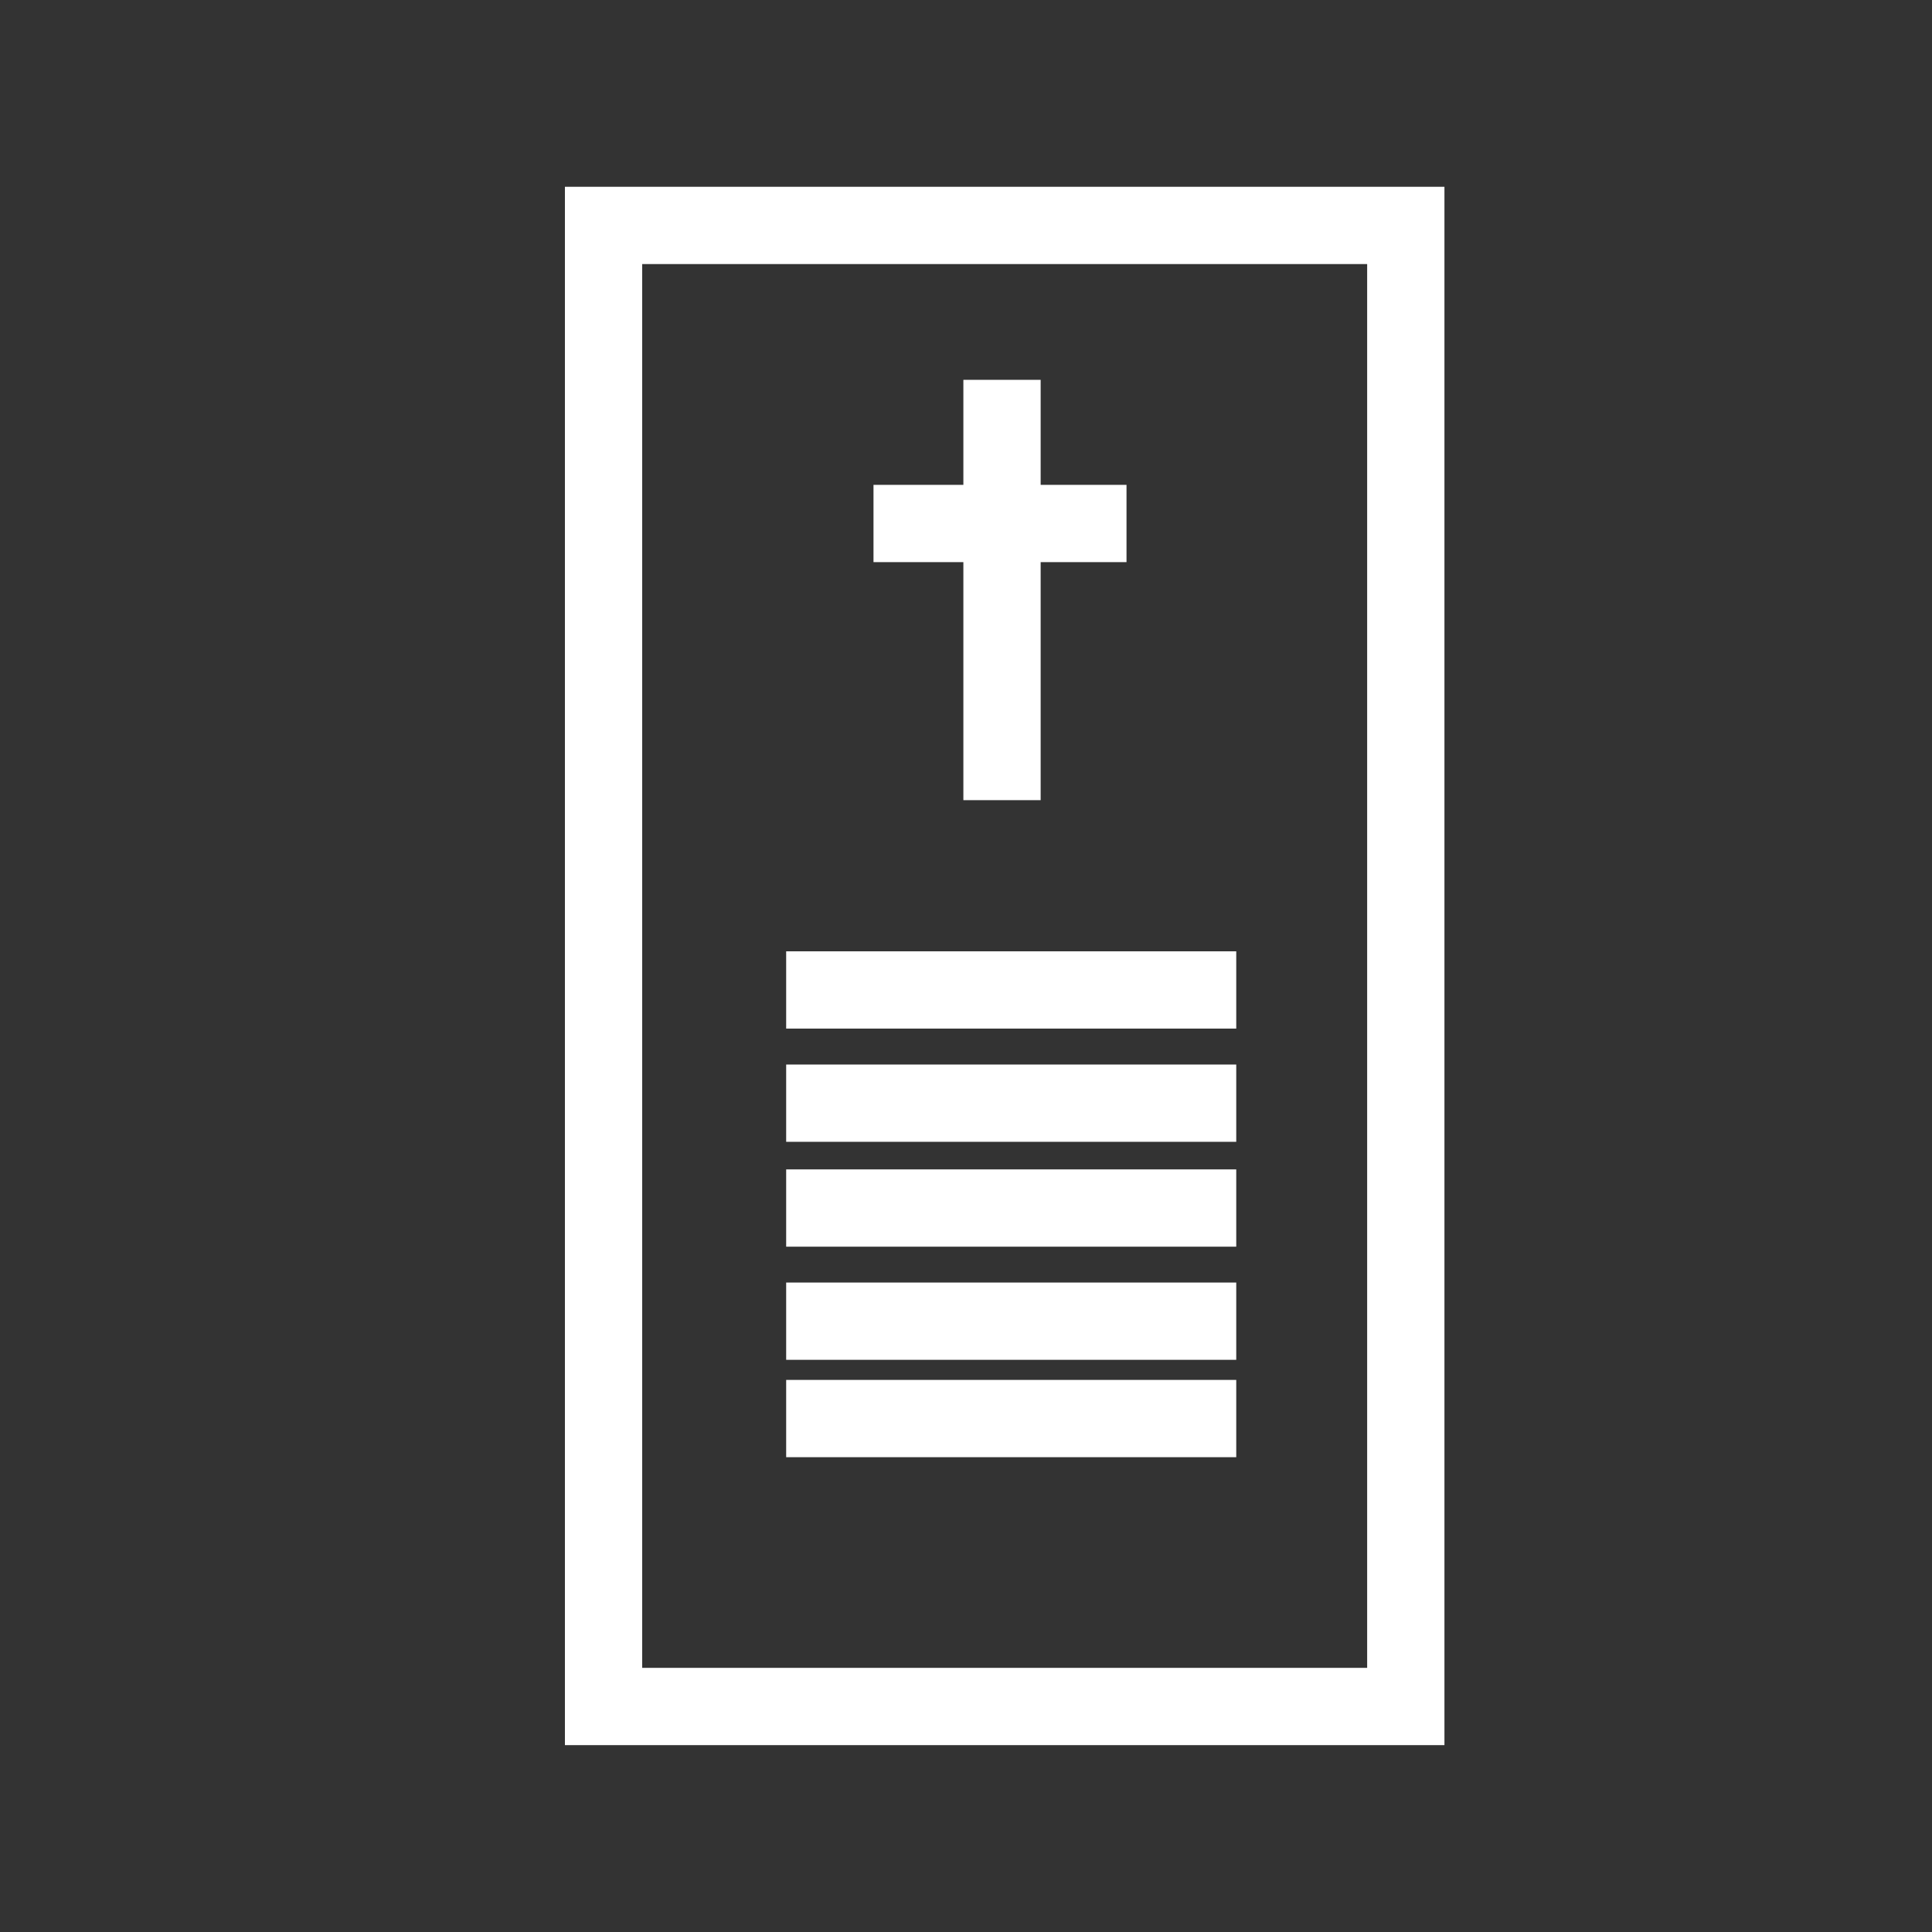 <?xml version="1.0" encoding="utf-8"?>
<!-- Generator: Adobe Illustrator 16.0.0, SVG Export Plug-In . SVG Version: 6.00 Build 0)  -->
<!DOCTYPE svg PUBLIC "-//W3C//DTD SVG 1.1//EN" "http://www.w3.org/Graphics/SVG/1.1/DTD/svg11.dtd">
<svg version="1.1" id="Layer_1" xmlns="http://www.w3.org/2000/svg" xmlns:xlink="http://www.w3.org/1999/xlink" x="0px" y="0px"
	 width="25px" height="25px" viewBox="0 0 25 25" enable-background="new 0 0 25 25" xml:space="preserve">
<rect x="0" y="0" width="25" height="25" fill="#333333" stroke="none"/>
<g id="Layer_1_1_" display="none">
	<path display="inline" fill="#407700" d="M25,12.5C25,19.406,19.402,25,12.5,25C5.594,25,0,19.406,0,12.5S5.594,0,12.5,0
		C19.402,0,25,5.594,25,12.5"/>
	<path display="inline" fill="#FFFFFF" d="M12.629,22.441h-0.014c-0.035-0.071-0.074-0.141-0.108-0.213
		c-0.174-0.412-0.426-0.767-0.74-1.084c-0.495-0.504-0.984-1.015-1.532-1.459c-0.293-0.238-0.597-0.461-0.881-0.709
		c-0.667-0.586-1.179-1.279-1.485-2.119c-0.157-0.434-0.285-0.875-0.443-1.312c-0.075-0.209-0.119-0.416-0.106-0.637
		c0.008-0.151,0.002-0.304,0.002-0.455c0-0.021,0.004-0.041,0.004-0.075c0.16,0.112,0.313,0.221,0.465,0.323
		c1.025,0.724,2.062,1.434,3.077,2.177c0.492,0.361,0.944,0.775,1.416,1.165c0.016,0.017,0.037,0.03,0.062,0.049v-4.351
		c-0.162-0.032-0.326-0.063-0.489-0.098c-0.68-0.147-1.32-0.396-1.888-0.808c-0.825-0.6-1.265-1.389-1.228-2.424
		c0.025-0.686,0.066-1.366,0.171-2.041c0.1-0.651,0.211-1.298,0.335-1.942c0.149-0.741,0.322-1.48,0.484-2.222
		c0.042-0.188,0.083-0.371,0.228-0.52c0.542,0.343,1.087,0.689,1.637,1.039c0.373-0.574,0.741-1.136,1.119-1.71
		c0.346,0.589,0.686,1.164,1.023,1.749c0.572-0.371,1.14-0.739,1.707-1.107c0.01,0.023,0.016,0.037,0.021,0.055
		c0.322,1.483,0.646,2.965,0.964,4.448c0.098,0.456,0.154,0.915,0.18,1.38c0.021,0.451,0.008,0.898-0.028,1.35
		c-0.046,0.559-0.246,1.049-0.64,1.454c-0.516,0.53-1.146,0.884-1.83,1.14c-0.334,0.125-0.688,0.201-1.033,0.291
		c-0.051,0.015-0.066,0.033-0.066,0.082c0.002,1.464,0.002,2.929,0.002,4.393c0,0.014,0.006,0.027,0.01,0.059
		c0.246-0.457,0.574-0.824,0.979-1.117c0.281-0.203,0.581-0.387,0.879-0.566c0.438-0.27,0.9-0.498,1.318-0.797
		c0.651-0.469,1.272-0.979,1.907-1.475v0.062c-0.004,0.015-0.015,0.028-0.015,0.044c-0.062,0.348-0.13,0.691-0.183,1.044
		c-0.143,0.892-0.492,1.688-1.014,2.416c-0.5,0.699-1.125,1.267-1.83,1.742c-0.463,0.313-0.855,0.694-1.192,1.138
		C13.454,21.343,13.043,21.896,12.629,22.441"/>
</g>
<g id="Layer_2" display="none">
	<path display="inline" fill="#F6BD06" d="M25,12.499C25,19.402,19.402,25,12.499,25C5.595,25,0,19.402,0,12.499
		C0,5.596,5.595,0,12.499,0C19.402,0,25,5.596,25,12.499"/>
	<path display="inline" fill="#FFFFFF" d="M12.61,2.103c-0.107,0.657-0.255,1.249-0.288,1.845c-0.055,1.024,0.322,1.92,0.95,2.726
		c0.354,0.455,0.569,0.985,0.562,1.565c-0.017,0.93-0.665,1.712-1.61,1.878c-0.086,0.015-0.169,0.047-0.251,0.07
		c0.08,0.438,0.176,0.524,0.586,0.524c1.215,0.001,2.43,0,3.646,0h0.284v12.434c-0.838,0.223-1.695,0.455-2.555,0.672
		c-0.775,0.199-1.575,0.205-2.357,0.134c-0.741-0.068-1.47-0.269-2.2-0.425c-0.322-0.067-0.638-0.164-0.954-0.254
		c-0.168-0.047-0.303-0.102-0.303-0.336c0.008-4.017,0.006-8.031,0.006-12.046c0-0.048,0.005-0.096,0.008-0.169H11.8
		c-0.011-0.419-0.084-0.517-0.448-0.613c-0.837-0.225-1.256-0.731-1.36-1.554c-0.118-0.936,0.032-1.843,0.267-2.735
		c0.28-1.062,0.774-2.026,1.502-2.86c0.192-0.22,0.374-0.449,0.572-0.663C12.405,2.216,12.511,2.169,12.61,2.103 M11.679,4.97
		c-0.167,0.262-0.341,0.52-0.501,0.787c-0.406,0.67-0.673,1.392-0.737,2.176c-0.052,0.621,0.261,1.448,1.2,1.588
		c0.212-0.305,0.186-0.747,0.503-0.991c0.034,0.015,0.068,0.029,0.101,0.044c-0.089,0.292-0.18,0.585-0.277,0.905
		c0.348-0.017,0.599-0.192,0.785-0.434c0.44-0.579,0.288-1.191-0.118-1.735C12.116,6.618,11.74,5.876,11.679,4.97"/>
</g>
<g id="Layer_3" display="none">
	<path display="inline" fill="#007879" d="M25,12.5C25,19.404,19.402,25,12.502,25C5.596,25,0,19.404,0,12.5
		C0,5.597,5.596,0,12.502,0C19.402,0,25,5.597,25,12.5"/>
	<path display="inline" fill="#007879" d="M12.568,0c6.936,0,12.563,5.626,12.563,12.566"/>
	<path display="inline" fill="#007879" d="M25,12.5C25,19.404,19.402,25,12.502,25C5.596,25,0,19.404,0,12.5
		C0,5.596,5.596,0,12.502,0"/>
	<path display="inline" fill="#FFFFFF" d="M15.443,5.764c0.106,0.025,0.216,0.045,0.324,0.071c0.84,0.2,1.489,0.922,1.586,1.779
		c0.123,1.154-0.209,2.16-1.051,2.969c-0.462,0.444-0.943,0.863-1.419,1.29c-0.555,0.499-1.106,0.999-1.661,1.497
		c-0.002,0.004-0.011,0.007-0.007,0.004c-0.516-0.461-1.03-0.92-1.545-1.38c-0.462-0.412-0.932-0.821-1.392-1.242
		c-0.296-0.275-0.557-0.582-0.772-0.927c-0.322-0.522-0.439-1.097-0.466-1.7C9.023,7.714,9.079,7.317,9.266,6.948
		c0.324-0.641,0.845-1.017,1.55-1.147c0.056-0.012,0.115-0.025,0.171-0.037h0.424c0.019,0.007,0.038,0.014,0.058,0.018
		c0.602,0.086,1.087,0.376,1.477,0.838c0.094,0.112,0.176,0.234,0.268,0.356c0.024-0.039,0.05-0.074,0.073-0.111
		c0.314-0.461,0.72-0.807,1.253-0.986c0.157-0.053,0.317-0.078,0.479-0.115H15.443z M13.295,11.705
		c0.195-0.019,0.393-0.023,0.584-0.056c0.264-0.041,0.498-0.151,0.696-0.323c0.321-0.28,0.532-0.63,0.649-1.034
		c0.133-0.439,0.137-0.888,0.037-1.337c-0.066-0.302-0.189-0.589-0.39-0.83c-0.351-0.427-0.836-0.603-1.363-0.657
		c-0.295-0.03-0.594-0.006-0.893,0.043c-0.475,0.074-0.839,0.307-1.106,0.702c-0.162,0.249-0.268,0.519-0.334,0.811
		c-0.087,0.358-0.092,0.714-0.025,1.072c0.05,0.28,0.139,0.547,0.292,0.79c0.187,0.304,0.433,0.531,0.779,0.647
		C12.572,11.646,12.925,11.715,13.295,11.705"/>
	<path display="inline" fill="#FFFFFF" d="M3.983,14.57c0.46-0.107,0.84-0.327,1.078-0.622c0.618,1.304,1.178,2.627,1.755,3.954
		C6.6,17.93,6.452,18.07,6.281,18.172c-0.064,0.041-0.113,0.041-0.175-0.015c-0.882-0.714-1.478-1.621-1.856-2.679
		c-0.097-0.274-0.165-0.558-0.247-0.834c-0.006-0.014-0.012-0.026-0.02-0.037V14.57z"/>
	<path display="inline" fill="#FFFFFF" d="M6.994,17.589c-0.554-1.302-1.222-2.543-1.69-3.886c0.053-0.016,0.103-0.028,0.152-0.04
		c0.407-0.121,0.776-0.322,1.148-0.519c0.48-0.257,0.956-0.518,1.473-0.7c0.418-0.148,0.845-0.226,1.29-0.19
		c0.359,0.03,0.691,0.15,1.005,0.328c0.396,0.229,0.747,0.517,1.088,0.812c0.596,0.518,1.268,0.877,2.037,1.063
		c0.426,0.104,0.856,0.103,1.289,0.099c0.36-0.005,0.722-0.009,1.073,0.069c0.074,0.019,0.146,0.047,0.216,0.075
		c0.354,0.152,0.356,0.673,0.058,0.857c-0.197,0.123-0.417,0.17-0.645,0.195c-0.643,0.074-1.288,0.014-1.934,0.014
		c-0.471,0-0.942-0.018-1.412-0.053c-0.498-0.039-0.99-0.121-1.447-0.344c-0.006-0.003-0.011,0.002-0.024,0.002
		c0.185,0.238,0.405,0.436,0.652,0.604c0.373,0.252,0.789,0.393,1.241,0.438c0.559,0.056,1.123,0.079,1.684,0.065
		c0.597-0.02,1.187-0.061,1.765-0.231c0.34-0.101,0.621-0.294,0.797-0.61c0.354-0.646,0.02-1.39-0.711-1.556
		c-0.275-0.065-0.564-0.088-0.853-0.11c-0.365-0.031-0.729-0.046-1.097-0.063c0.007-0.022,0.007-0.028,0.009-0.03
		c0.422-0.268,0.842-0.539,1.269-0.802c0.254-0.153,0.526-0.269,0.828-0.312c0.37-0.055,0.686,0.05,0.952,0.309
		c0.021,0.018,0.037,0.035,0.062,0.053c0.262-0.217,0.565-0.336,0.897-0.386c0.185-0.026,0.375-0.028,0.56,0.03
		c0.264,0.084,0.408,0.29,0.426,0.598c0,0.014,0.002,0.033,0.004,0.063c0.037-0.022,0.064-0.041,0.096-0.057
		c0.475-0.275,0.973-0.375,1.504-0.197c0.217,0.072,0.365,0.223,0.439,0.439c0.014,0.051,0.016,0.111,0,0.16
		c-0.104,0.358-0.338,0.625-0.633,0.836c-0.307,0.221-0.633,0.412-0.943,0.621c-1.006,0.677-2.004,1.358-3.01,2.031
		c-0.619,0.414-1.248,0.823-1.877,1.223c-0.256,0.162-0.527,0.295-0.82,0.361c-0.373,0.082-0.74,0.03-1.098-0.08
		c-0.493-0.155-0.945-0.404-1.397-0.65c-0.635-0.342-1.271-0.689-1.908-1.031c-0.176-0.092-0.361-0.168-0.546-0.24
		c-0.314-0.125-0.615-0.082-0.898,0.092c-0.172,0.105-0.332,0.232-0.495,0.353C7.394,17.417,7.216,17.534,6.994,17.589"/>
	<path display="inline" fill="#FFFFFF" d="M11.251,9.617c0.011-0.383,0.098-0.741,0.269-1.081c0.155-0.309,0.377-0.561,0.691-0.718
		c0.266-0.134,0.548-0.171,0.846-0.13c0.311,0.044,0.563,0.183,0.769,0.415c0.222,0.245,0.356,0.541,0.431,0.86
		c0.061,0.253,0.09,0.507,0.071,0.764c-0.036,0.476-0.157,0.922-0.472,1.294c-0.269,0.317-0.607,0.465-1.02,0.477
		c-0.355,0.006-0.653-0.123-0.923-0.342c-0.331-0.267-0.509-0.622-0.588-1.031C11.291,9.959,11.275,9.787,11.251,9.617 M12.065,10
		c0.037,0.107,0.059,0.21,0.108,0.298c0.09,0.165,0.255,0.241,0.421,0.302c0.056,0.018,0.072,0.041,0.072,0.098
		c-0.001,0.197-0.035,0.172,0.178,0.178c0.08,0.003,0.104-0.039,0.105-0.105v-0.158c0.104-0.033,0.197-0.058,0.281-0.093
		c0.049-0.019,0.097-0.05,0.131-0.087c0.047-0.055,0.089-0.116,0.125-0.177c0.127-0.216,0.147-0.44-0.01-0.648
		c-0.06-0.081-0.154-0.15-0.246-0.199c-0.164-0.089-0.342-0.154-0.506-0.239c-0.12-0.063-0.194-0.156-0.022-0.25
		c0.026-0.017,0.05-0.04,0.074-0.055c0.094-0.059,0.135-0.024,0.197,0.044c0.071,0.076,0.147,0.152,0.196,0.202
		c0.125-0.049,0.222-0.087,0.312-0.123c-0.097-0.345-0.16-0.41-0.488-0.505c-0.019-0.002-0.038-0.038-0.043-0.061
		c-0.004-0.05,0-0.105,0-0.16h-0.284c0,0.037-0.001,0.063,0,0.093c0.012,0.079-0.011,0.116-0.098,0.141
		c-0.24,0.07-0.406,0.233-0.443,0.477c-0.043,0.26,0.053,0.475,0.271,0.637c0.147,0.109,0.321,0.134,0.49,0.188
		c0.079,0.026,0.17,0.051,0.186,0.155c0.014,0.087,0.002,0.17-0.073,0.227c-0.081,0.061-0.295,0.073-0.406-0.048
		c-0.054-0.062-0.085-0.149-0.136-0.237C12.341,9.926,12.211,9.96,12.065,10"/>
	<path display="inline" fill="#FFFFFF" d="M15.063,9.007c-0.187,0.105-0.388,0-0.58,0.033c-0.025-0.083-0.049-0.163-0.072-0.238
		c0.189,0,0.371,0.003,0.551,0c0.066,0,0.078,0.036,0.078,0.089C15.037,8.925,15.053,8.959,15.063,9.007"/>
	<path display="inline" fill="#FFFFFF" d="M14.896,10.627c-0.055,0.08-0.096,0.139-0.139,0.194
		c-0.008,0.013-0.029,0.017-0.047,0.017c-0.176,0.001-0.357,0.001-0.533,0.001c-0.004-0.134,0.146-0.202,0.26-0.21
		C14.582,10.622,14.727,10.627,14.896,10.627"/>
	<path display="inline" fill="#FFFFFF" d="M14.884,8.507c-0.2,0-0.372-0.001-0.545,0c-0.048,0-0.075-0.008-0.085-0.062
		c-0.012-0.043-0.038-0.084-0.064-0.143c0.102-0.003,0.193-0.009,0.285-0.007c0.094,0.002,0.185,0.011,0.284,0.017
		C14.795,8.365,14.834,8.429,14.884,8.507"/>
	<path display="inline" fill="#FFFFFF" d="M14.45,7.951c-0.356,0.122-0.664,0.011-0.709-0.182
		C14.094,7.742,14.266,7.791,14.45,7.951"/>
</g>
<g id="Layer_4" display="none">
	<path display="inline" fill="#7A4AA9" d="M25,12.5C25,19.404,19.406,25,12.5,25C5.597,25,0,19.404,0,12.5C0,5.596,5.597,0,12.5,0
		C19.406,0,25,5.596,25,12.5"/>
	<path display="inline" fill="#FFFFFF" d="M16.525,3.731c-0.191,0.336-0.387,0.674-0.57,1.001c0.271-0.27,0.554-0.546,0.834-0.819
		l0.048,0.039c-0.142,0.213-0.278,0.428-0.419,0.64l0.02,0.032c0.338-0.22,0.674-0.442,1.013-0.661
		c0.011,0.014,0.021,0.029,0.03,0.043c-0.455,0.377-0.905,0.756-1.364,1.122c-0.739,0.585-1.604,0.97-2.412,1.438
		c-1.272,0.735-2.479,1.57-3.617,2.494c-0.774,0.628-1.397,1.401-1.999,2.185c-1.226,1.6-2.365,3.26-3.33,5.034
		c-0.055,0.104-0.123,0.184-0.233,0.133c-0.062-0.029-0.117-0.125-0.128-0.199c-0.111-0.693,0.017-1.371,0.165-2.045
		c0.02-0.084,0.047-0.17,0.085-0.311C4.71,14.27,4.766,14.63,4.82,14.988c0.022-0.002,0.041-0.004,0.061-0.008
		c-0.065-0.498-0.014-0.982,0.197-1.491v0.95h0.025c0.097-0.508,0.196-1.023,0.285-1.533c0.125-0.697,0.391-1.333,0.859-1.872
		c0.372-0.433,0.756-0.857,1.16-1.274c0.071,0.443-0.014,0.906,0.265,1.345c-0.023-0.29-0.048-0.533-0.059-0.778
		C7.587,9.785,7.685,9.252,7.945,8.776c0.178-0.317,0.43-0.6,0.676-0.874c0.566-0.633,1.208-1.187,1.934-1.636
		c0.034-0.021,0.066-0.037,0.115-0.064c-0.094,0.4-0.184,0.78-0.271,1.163c0.02,0.006,0.041,0.008,0.058,0.012
		c0.071-0.225,0.132-0.457,0.208-0.681c0.15-0.43,0.389-0.776,0.824-0.98c0.354-0.164,0.688-0.373,1.045-0.568
		c-0.127,0.455-0.25,0.884-0.37,1.314c0.022,0.013,0.047,0.02,0.069,0.029c0.043-0.09,0.084-0.178,0.135-0.266
		c0.277-0.464,0.554-0.932,0.842-1.387c0.052-0.086,0.147-0.158,0.242-0.202c0.864-0.421,1.765-0.733,2.721-0.869
		c0.029-0.005,0.056-0.024,0.085-0.036H16.525z"/>
	<path display="inline" fill="#FFFFFF" d="M11.117,13.439c-0.676,0.373-1.344,0.75-2.022,1.117
		c-0.705,0.371-1.461,0.588-2.251,0.697c-0.186,0.023-0.364,0.1-0.548,0.148c0.006,0.018,0.012,0.037,0.017,0.055
		c0.238-0.037,0.474-0.074,0.709-0.105c0.084-0.016,0.168-0.029,0.247-0.021c0.612,0.063,1.157-0.132,1.691-0.392
		c0.103-0.049,0.202-0.099,0.305-0.146c0.02,0.023,0.044,0.046,0.064,0.068c-0.044,0.015-0.099,0.019-0.133,0.048
		c-0.621,0.511-1.335,0.834-2.099,1.067c-0.418,0.129-0.817,0.313-1.234,0.445c-0.144,0.046-0.308,0.023-0.51,0.035
		c0.131-0.234,0.238-0.428,0.35-0.619C7,13.611,8.556,11.584,10.457,9.835c0.875-0.804,1.818-1.517,2.818-2.161
		c1.498-0.963,2.93-2.02,4.256-3.211c0.027-0.027,0.06-0.048,0.104-0.082c0.055,0.077,0.115,0.141,0.156,0.219
		c0.132,0.244,0.105,0.331-0.127,0.482c-0.258,0.163-0.514,0.333-0.75,0.539c0.309-0.115,0.615-0.228,0.953-0.352
		c0,0.156,0.011,0.308-0.006,0.452c-0.01,0.052-0.086,0.109-0.143,0.133c-0.449,0.191-0.904,0.377-1.386,0.578
		c0.476-0.104,0.925-0.202,1.394-0.305c-0.056,0.214-0.144,0.397-0.346,0.518c-0.559,0.334-1.169,0.494-1.809,0.569
		c-0.075,0.008-0.15,0.016-0.229,0.024c-0.02,0.003-0.033,0.014-0.053,0.05c0.211,0,0.422,0.012,0.63-0.002
		c0.216-0.016,0.431-0.051,0.644-0.092s0.42-0.096,0.662-0.154c-0.326,1.132-1.022,1.825-2.205,2.002
		c0.011,0.018,0.021,0.03,0.033,0.047c0.291-0.047,0.582-0.097,0.873-0.143c0.008,0.011,0.014,0.025,0.02,0.038
		c-0.327,0.144-0.653,0.29-0.979,0.435V9.44c0.192-0.023,0.389-0.046,0.582-0.068c0.01,0.009,0.021,0.02,0.03,0.032
		c-0.084,0.086-0.166,0.174-0.256,0.253c-0.53,0.457-1.156,0.736-1.81,0.965c-1.008,0.356-2.038,0.559-3.113,0.492
		c-0.267-0.015-0.538,0.062-0.804,0.099c0.003,0.021,0.005,0.04,0.007,0.061c0.131-0.012,0.259-0.037,0.39-0.032
		c0.346,0.015,0.702,0.019,1.043,0.079c0.717,0.125,1.422,0.06,2.133-0.034c0.068-0.007,0.137-0.025,0.206-0.037
		c0.011,0,0.022,0.007,0.052,0.016c-0.147,0.359-0.371,0.663-0.639,0.939c-0.31,0.324-0.678,0.55-1.108,0.684
		c-0.603,0.191-1.192,0.411-1.8,0.575c-0.36,0.099-0.741,0.106-1.111,0.167c0.782,0.008,1.572,0.122,2.309-0.279
		C11.095,13.378,11.105,13.411,11.117,13.439"/>
	<path display="inline" fill="#FFFFFF" d="M4.061,19.281c0.068-0.266,0.223-0.357,0.395-0.432c0.549-0.24,1.13-0.341,1.727-0.382
		c1.171-0.082,2.29,0.123,3.38,0.558c0.809,0.322,1.643,0.591,2.512,0.714c1.817,0.261,3.461-0.132,4.922-1.269
		c1.271-0.99,2.215-2.228,2.896-3.677c0.014-0.021,0.018-0.043,0.024-0.067c-0.362-0.082-0.726-0.149-1.082-0.246
		c-0.668-0.183-1.31-0.441-1.834-0.91c-0.674-0.604-1.062-1.349-0.972-2.282c0.052-0.506,0.296-0.913,0.718-1.209
		c0.323-0.231,0.678-0.383,1.065-0.445c0.125-0.021,0.158-0.074,0.162-0.183c0.06-1.02,0.601-1.709,1.487-2.15
		c0.552-0.272,0.987-0.129,1.284,0.414c0.266,0.482,0.377,1.012,0.441,1.55c0.205,1.714-0.064,3.363-0.74,4.947
		c-0.014,0.026-0.018,0.056-0.035,0.11c0.648-0.121,1.234-0.323,1.641-0.848c0.473-0.615,0.926-1.248,1.387-1.871
		c0.08-0.108,0.16-0.208,0.256-0.334c0.062,0.195,0.062,0.347-0.073,0.48c-0.031,0.027-0.062,0.066-0.078,0.106
		c-0.342,0.689-0.883,1.229-1.334,1.839c-0.274,0.373-0.676,0.57-1.108,0.705c-0.218,0.07-0.445,0.107-0.662,0.183
		c-0.084,0.026-0.178,0.099-0.217,0.172c-0.576,1.181-1.291,2.256-2.232,3.177c-1.041,1.018-2.23,1.772-3.689,2.041
		c-1.143,0.204-2.271,0.137-3.378-0.222c-0.855-0.272-1.697-0.595-2.559-0.83c-1.127-0.312-2.269-0.308-3.399,0.002
		c-0.176,0.052-0.333,0.158-0.502,0.228C4.344,19.198,4.22,19.232,4.061,19.281 M17.945,9.803c-0.35,0.146-0.649,0.258-0.936,0.404
		c-0.242,0.122-0.443,0.304-0.552,0.563c-0.187,0.442-0.246,0.906-0.136,1.364c0.136,0.56,0.529,0.98,0.951,1.328
		c0.709,0.573,1.552,0.858,2.468,0.922c0.413,0.027,0.334,0.039,0.469-0.269c0.753-1.735,0.99-3.532,0.621-5.393
		C20.762,8.357,20.588,8,20.407,7.668c-0.154-0.279-0.358-0.326-0.652-0.197c-0.26,0.115-0.521,0.246-0.739,0.424
		c-0.525,0.425-0.761,1.001-0.805,1.668c0.107,0.036,0.204,0.063,0.303,0.096c0.223,0.076,0.397,0.208,0.438,0.457
		c0.039,0.259-0.084,0.455-0.276,0.616c-0.147,0.123-0.321,0.166-0.503,0.098c-0.176-0.069-0.211-0.246-0.225-0.41
		C17.936,10.238,17.945,10.057,17.945,9.803 M18.18,9.859c0.008,0.201,0.002,0.394,0.027,0.587c0.023,0.171,0.121,0.201,0.273,0.114
		c0.141-0.076,0.219-0.27,0.174-0.43C18.602,9.936,18.477,9.85,18.18,9.859"/>
	<path display="inline" fill="#FFFFFF" d="M4.914,17.064c-0.12-0.049-0.223-0.092-0.344-0.144c0.347-0.59,0.669-1.176,1.021-1.745
		c1.013-1.65,2.124-3.238,3.41-4.696c0.981-1.116,2.118-2.05,3.353-2.858c1.238-0.804,2.515-1.554,3.773-2.328
		c0.195-0.122,0.391-0.241,0.604-0.341c-0.041,0.039-0.078,0.082-0.125,0.114c-0.914,0.646-1.801,1.342-2.75,1.935
		c-2.636,1.651-4.82,3.768-6.648,6.27c-0.751,1.026-1.422,2.1-2.04,3.209C5.068,16.66,5.003,16.854,4.914,17.064"/>
	<path display="inline" fill="#FFFFFF" d="M4.739,17.773c-0.058,0.242-0.117,0.49-0.183,0.735c-0.01,0.037-0.043,0.076-0.075,0.099
		c-0.228,0.164-0.462,0.326-0.677,0.477c0.094-0.256,0.057-0.549-0.017-0.844c-0.01-0.037,0.007-0.086,0.022-0.125
		c0.025-0.051,0.058-0.1,0.087-0.147C4.203,17.465,4.203,17.465,4.739,17.773 M4.191,18.16c-0.051,0.078-0.111,0.129-0.106,0.174
		c0.007,0.043,0.073,0.08,0.114,0.121c0.041-0.045,0.106-0.086,0.115-0.139C4.321,18.281,4.252,18.234,4.191,18.16"/>
	<path display="inline" fill="#FFFFFF" d="M4.984,17.299c-0.048,0.109-0.085,0.196-0.128,0.295
		c-0.223-0.094-0.432-0.176-0.653-0.266c0.044-0.104,0.081-0.186,0.127-0.296C4.547,17.123,4.757,17.205,4.984,17.299"/>
</g>
<g id="Layer_5" display="none">
	<path display="inline" fill="#797979" d="M12.5,24.219c-6.475,0-11.719-5.246-11.719-11.717c0-6.475,5.245-11.719,11.719-11.719
		c6.473,0,11.719,5.244,11.719,11.719C24.221,18.973,18.975,24.219,12.5,24.219 M12.5,0C5.599,0,0,5.597,0,12.502
		C0,19.4,5.599,25,12.5,25C19.4,25,25,19.4,25,12.502C25,5.597,19.4,0,12.5,0"/>
	<path display="inline" fill="#797979" d="M7.922,10.05h0.376c2.754,0,5.503,0.005,8.259-0.006c1.451-0.007,2.504,0.994,2.801,2.291
		c0.426,1.877-0.969,3.567-2.887,3.522c-0.191-0.006-0.255,0.061-0.324,0.231c-0.178,0.456-0.379,0.904-0.604,1.339
		c-0.049,0.098-0.227,0.178-0.346,0.178c-1.791,0.016-3.582,0.006-5.372,0.016c-0.193,0.002-0.322-0.074-0.39-0.229
		c-0.245-0.574-0.524-1.142-0.698-1.738c-0.449-1.551-0.622-3.148-0.76-4.75C7.958,10.632,7.944,10.361,7.922,10.05 M17.027,11.364
		c-0.156,1.112-0.313,2.204-0.467,3.299c0.891,0.036,1.57-0.582,1.69-1.519C18.354,12.331,17.807,11.532,17.027,11.364"/>
	<path display="inline" fill="#797979" d="M19.409,18.174c-0.24,0.268-0.448,0.577-0.729,0.795
		c-0.539,0.408-1.138,0.717-1.849,0.717c-2.914-0.002-5.83,0.025-8.746-0.018C7.042,19.652,6.25,19.072,5.672,18.2
		C5.657,18.182,5.66,18.146,5.651,18.1h13.703C19.372,18.128,19.391,18.148,19.409,18.174"/>
	<path display="inline" fill="#797979" d="M15.454,6.126c-0.115,0.248-0.218,0.51-0.354,0.742c-0.111,0.188-0.271,0.349-0.41,0.522
		c-0.336,0.408-0.391,0.74-0.022,1.319c0.051,0.074,0.144,0.134,0.151,0.207c0.015,0.102,0,0.232-0.057,0.304
		c-0.044,0.044-0.225,0.031-0.273-0.018c-0.455-0.445-0.748-1.187-0.355-1.812c0.146-0.23,0.325-0.436,0.492-0.644
		c0.402-0.505,0.402-0.867-0.008-1.377c-0.123-0.145-0.354-0.304-0.105-0.495c0.225-0.182,0.344,0.069,0.461,0.204
		c0.248,0.291,0.428,0.614,0.41,1.019C15.404,6.112,15.43,6.122,15.454,6.126"/>
	<path display="inline" fill="#797979" d="M13.465,6.113c-0.089,0.22-0.152,0.455-0.271,0.653c-0.133,0.226-0.312,0.422-0.477,0.625
		c-0.358,0.437-0.38,0.747-0.026,1.315c0.1,0.161,0.344,0.326,0.1,0.512c-0.252,0.192-0.368-0.099-0.483-0.258
		c-0.462-0.646-0.454-1.191,0.027-1.831c0.122-0.161,0.257-0.312,0.382-0.473c0.313-0.405,0.314-0.75,0.016-1.164
		c-0.076-0.1-0.187-0.182-0.23-0.297c-0.036-0.087-0.002-0.203,0-0.304c0.112,0,0.269-0.044,0.325,0.013
		C13.163,5.225,13.412,5.603,13.465,6.113"/>
	<path display="inline" fill="#797979" d="M11.492,6.121c-0.093,0.22-0.158,0.455-0.28,0.654c-0.131,0.224-0.314,0.414-0.475,0.617
		c-0.36,0.466-0.362,0.842-0.021,1.321c0.11,0.153,0.349,0.32,0.097,0.508c-0.244,0.176-0.354-0.087-0.465-0.239
		c-0.484-0.674-0.472-1.221,0.034-1.881c0.116-0.151,0.246-0.293,0.362-0.451c0.312-0.405,0.315-0.747,0.009-1.163
		c-0.074-0.101-0.184-0.183-0.224-0.291c-0.038-0.087-0.038-0.246,0.018-0.304c0.053-0.047,0.237-0.054,0.292,0
		C11.187,5.213,11.431,5.604,11.492,6.121"/>
</g>
<g id="Layer_7" display="none">
	
		<path display="inline" fill="none" stroke="#797979" stroke-width="1.16" stroke-linecap="round" stroke-linejoin="round" stroke-miterlimit="10" d="
		M19.6,18.119c0,0.783-0.557,1.425-1.233,1.425h-9.06c-0.681,0-1.233-0.642-1.233-1.425v-7.602c0-0.781,0.553-1.424,1.233-1.424
		h9.06c0.678,0,1.233,0.643,1.233,1.424V18.119z"/>
	
		<path display="inline" fill="none" stroke="#797979" stroke-width="1.16" stroke-linecap="round" stroke-linejoin="round" stroke-miterlimit="10" d="
		M6.835,16.695c-0.679,0-1.234-0.646-1.234-1.426V7.669c0-0.785,0.556-1.426,1.234-1.426h9.062c0.679,0,1.233,0.641,1.233,1.426"/>
	
		<path display="inline" fill="none" stroke="#797979" stroke-width="1.1" stroke-linecap="round" stroke-linejoin="round" stroke-miterlimit="10" d="
		M13.587,16.27c1.358,0,2.45-1.1,2.45-2.449c0-1.354-1.092-2.45-2.45-2.45c-1.351,0-2.45,1.098-2.45,2.45
		C11.137,15.17,12.236,16.27,13.587,16.27"/>
	
		<path display="inline" fill="none" stroke="#797979" stroke-width="1.1" stroke-linecap="round" stroke-linejoin="round" stroke-miterlimit="10" d="
		M10.063,19.457c0.375-1.828,1.79-3.188,3.479-3.188c1.75,0,3.209,1.262,3.521,3.188"/>
</g>
<g id="Layer_8" display="none">
	<path display="inline" fill="#919191" d="M13.063,9.257c0.248-0.01,0.492,0.026,0.729,0.107c0.495,0.171,0.771,0.521,0.852,1.035
		c0.075,0.483,0,0.954-0.158,1.405c-0.351,0.996-0.719,1.985-1.082,2.975c-0.354,0.962-0.713,1.921-1.061,2.886
		c-0.062,0.173-0.091,0.364-0.097,0.549c-0.008,0.248,0.164,0.361,0.405,0.296c0.256-0.07,0.463-0.228,0.642-0.41
		c0.353-0.361,0.687-0.738,1.033-1.105c0.14-0.148,0.288-0.293,0.44-0.426c0.117-0.104,0.229-0.082,0.32,0.043
		c0.096,0.131,0.114,0.272,0.044,0.424c-0.174,0.375-0.428,0.699-0.707,1c-0.729,0.787-1.559,1.449-2.514,1.939
		c-0.624,0.321-1.285,0.537-1.995,0.524c-0.203-0.004-0.409-0.043-0.604-0.101c-0.463-0.137-0.701-0.474-0.779-0.937
		c-0.066-0.388,0.015-0.763,0.094-1.136c0.206-0.984,0.568-1.916,0.941-2.844c0.524-1.31,1.047-2.62,1.565-3.929
		c0.046-0.118,0.08-0.247,0.087-0.373c0.016-0.259-0.161-0.399-0.416-0.35c-0.219,0.042-0.395,0.167-0.563,0.301
		c-0.373,0.296-0.673,0.664-0.985,1.02c-0.201,0.229-0.406,0.457-0.629,0.665c-0.163,0.15-0.395,0.07-0.454-0.143
		c-0.019-0.07-0.011-0.163,0.02-0.229c0.06-0.136,0.133-0.271,0.224-0.387c0.641-0.819,1.366-1.55,2.259-2.096
		c0.625-0.383,1.304-0.615,2.036-0.688c0.048-0.004,0.096-0.015,0.145-0.017C12.923,9.255,12.993,9.257,13.063,9.257"/>
	<path display="inline" fill="#919191" d="M14.439,4.85c0.836,0.002,1.453,0.505,1.597,1.302c0.153,0.854-0.327,1.724-1.134,2.052
		c-0.512,0.208-1.024,0.241-1.541,0.027c-0.534-0.221-0.804-0.645-0.883-1.198C12.307,5.837,13.307,4.841,14.439,4.85"/>
</g>
<g id="Layer_9" display="none">
	<path display="inline" fill="#919191" d="M12.501,24.221c-6.476,0-11.72-5.246-11.72-11.719c0-6.475,5.244-11.719,11.72-11.719
		c6.472,0,11.718,5.244,11.718,11.719C24.221,18.975,18.975,24.221,12.501,24.221"/>
	<path display="inline" fill="#919191" d="M12.501,24.221c-6.476,0-11.72-5.246-11.72-11.719c0-6.475,5.244-11.719,11.72-11.719
		c6.472,0,11.718,5.244,11.718,11.719C24.221,18.975,18.975,24.221,12.501,24.221 M12.501,0C5.599,0,0,5.598,0,12.501
		C0,19.4,5.599,25,12.501,25C19.402,25,25,19.4,25,12.501C25,5.598,19.402,0,12.501,0"/>
	<path display="inline" fill="#FFFFFF" d="M10.539,6.642c1.51,0,2.736,1.224,2.736,2.733c0,1.51-1.227,2.735-2.736,2.735
		c-1.509,0-2.736-1.225-2.736-2.735C7.803,7.866,9.029,6.642,10.539,6.642 M10.539,12.889c1.947,0,3.516-1.574,3.516-3.514
		c0-1.941-1.569-3.516-3.516-3.516c-1.938,0-3.514,1.574-3.514,3.516C7.024,11.315,8.601,12.889,10.539,12.889 M13.672,20.617
		c-0.377,0.056-0.771,0.084-1.17,0.084c-2.67,0-5.034-1.276-6.531-3.247c0.41-1.72,1.953-3,3.795-3c2.025,0,3.691,1.542,3.89,3.517
		h0.017L13.672,20.617L13.672,20.617z M13.792,15.967c-0.817-1.373-2.313-2.295-4.026-2.295c-1.972,0-3.659,1.225-4.35,2.95
		c-0.214,0.797,0.01,1.399,0.164,1.507c1.667,2.023,3.922,3.357,6.922,3.355c0.646,0,1.371-0.069,1.977-0.203v-3.125
		C14.479,16.813,13.792,15.967,13.792,15.967"/>
	<path display="inline" fill="#FFFFFF" d="M17.078,16.475c-0.287,0-0.521-0.233-0.521-0.521v-5.206c0-0.287,0.233-0.521,0.521-0.521
		S17.6,10.46,17.6,10.748v5.206C17.6,16.24,17.365,16.475,17.078,16.475"/>
	<path display="inline" fill="#FFFFFF" d="M19.688,13.87h-5.211c-0.289,0-0.521-0.233-0.521-0.521c0-0.289,0.231-0.521,0.521-0.521
		h5.211c0.287,0,0.521,0.232,0.521,0.521C20.209,13.637,19.977,13.87,19.688,13.87"/>
</g>
<g id="Layer_10" display="none">
	<path display="inline" fill="#797979" d="M11.563-0.317h1.969c0.009,0.039,0.038,0.044,0.071,0.047
		c1.813,0.159,3.522,0.622,5.099,1.558c1.38,0.82,2.629,1.773,3.62,3.047c0.724,0.929,1.371,1.892,1.826,2.979
		c0.436,1.044,0.769,2.113,0.914,3.237c0.039,0.306,0.043,0.619,0.139,0.917v1.948c-0.098,0.111-0.078,0.255-0.092,0.384
		c-0.219,2.035-0.937,3.892-2.045,5.606c-0.742,1.15-1.689,2.134-2.768,2.968c-2.628,2.034-5.64,2.88-8.952,2.563
		c-2.536-0.244-4.804-1.164-6.759-2.819c-1.463-1.237-2.615-2.693-3.414-4.423c-0.997-2.157-1.349-4.416-1.091-6.775
		c0.147-1.342,0.526-2.616,1.06-3.849c0.476-1.093,1.16-2.063,1.914-2.981c1.083-1.32,2.454-2.299,3.953-3.099
		C8.183,0.366,9.46,0.01,10.782-0.186C11.042-0.226,11.314-0.204,11.563-0.317 M2.612,6.607C2.72,6.488,2.881,6.393,2.824,6.126
		C2.719,6.308,2.645,6.438,2.57,6.569C2.546,6.593,2.524,6.627,2.554,6.648C2.594,6.678,2.604,6.638,2.612,6.607 M20.305,4.905
		c-0.103,0.036-0.203,0.056-0.283,0.104c-0.16,0.098-0.231,0.035-0.273-0.119c-0.038-0.14-0.094-0.262-0.275-0.243
		c-0.08,0.008-0.084-0.058-0.102-0.111c-0.057-0.179,0.064-0.412,0.271-0.504c0.119-0.052,0.246-0.088,0.364-0.143
		c0.224-0.103,0.241-0.255,0.063-0.405c-0.432-0.363-0.887-0.697-1.368-0.989c-1.24-0.751-2.563-1.319-3.993-1.585
		c-1.851-0.344-3.69-0.283-5.488,0.346c-0.643,0.223-1.28,0.453-1.884,0.761c-0.512,0.262-1.008,0.552-1.49,0.911
		c0.05,0.009,0.072,0.021,0.093,0.017c0.404-0.085,0.731,0.191,1.11,0.23c0.04,0.004,0.085,0.014,0.089,0.066
		c0.013,0.173,0.143,0.141,0.252,0.145C7.498,3.389,7.605,3.4,7.711,3.392C7.78,3.386,7.901,3.465,7.91,3.34
		c0.006-0.103-0.06-0.196-0.203-0.189C7.54,3.161,7.371,3.154,7.123,3.154c0.152-0.106,0.209-0.182,0.15-0.29
		C7.22,2.768,7.128,2.814,7.053,2.81C6.938,2.802,6.82,2.808,6.64,2.808c0.235-0.174,0.407-0.309,0.585-0.433
		c0.241-0.164,0.739-0.073,0.908,0.157C8.335,2.809,8.701,2.847,8.94,2.6c0.129-0.132,0.23-0.154,0.355-0.018
		C9.09,2.849,8.861,3.067,8.479,2.994c-0.06-0.012-0.147-0.013-0.114,0.092c0.03,0.101-0.033,0.299,0.094,0.285
		c0.24-0.025,0.546,0.173,0.722-0.158C9.194,3.186,9.267,3.186,9.316,3.18c0.09-0.011,0.179-0.02,0.27-0.024
		c0.125-0.007,0.096-0.108,0.117-0.18c0.018-0.063,0.01-0.104-0.067-0.126C9.573,2.832,9.443,2.891,9.469,2.749
		c0.019-0.102,0.058-0.205,0.19-0.225c0.271-0.039,0.539-0.01,0.86,0.018c-0.145,0.129-0.237,0.219-0.339,0.3
		c-0.124,0.099-0.065,0.224-0.017,0.308c0.085,0.148,0.267,0.108,0.4,0.102c0.094-0.005,0.02-0.138,0.03-0.21
		c0.016-0.106-0.079-0.243,0.041-0.317c0.379-0.24,0.802-0.336,1.236-0.22c0.289,0.078,0.558,0.23,0.833,0.353
		c0.061,0.028,0.156,0.04,0.135,0.143c-0.053,0.26,0.057,0.4,0.327,0.41c-0.132,0.32-0.133,0.332-0.416,0.316
		c-0.179-0.01-0.276,0.046-0.309,0.218c-0.025,0.124-0.089,0.165-0.226,0.127c-0.295-0.082-0.596-0.144-0.952-0.227
		c0.315-0.169,0.584-0.313,0.858-0.46c-0.287-0.278-0.288-0.287-0.653-0.24c-0.179,0.022-0.385-0.021-0.522,0.147
		c-0.118,0.146-0.254,0.247-0.457,0.235c-0.148-0.009-0.1,0.084-0.072,0.159c0.017,0.053,0.116,0.04,0.102,0.118
		c-0.087,0.06-0.254-0.01-0.276,0.105C10.208,4.081,10.089,4.032,10,4.034C9.891,4.036,9.92,3.923,9.913,3.863
		C9.897,3.73,9.854,3.726,9.724,3.752C9.21,3.859,8.85,4.234,8.412,4.471c-0.04,0.021-0.047,0.057-0.046,0.103
		c0.007,0.26,0.223,0.509,0.489,0.555c0.152,0.026,0.352,0,0.446,0.087c0.102,0.092,0.02,0.293,0.035,0.445
		c0.006,0.056-0.043,0.146,0.055,0.157c0.087,0.01,0.187,0.014,0.237-0.086C9.68,5.63,9.737,5.53,9.776,5.425
		c0.038-0.102,0.107-0.15,0.207-0.184c0.477-0.16,0.476-0.161,0.476-0.645V4.548c0.001-0.372,0.241-0.56,0.608-0.472
		c0.088,0.021,0.174,0.052,0.262,0.063c0.229,0.029,0.323,0.143,0.27,0.376c-0.017,0.077-0.09,0.187,0.013,0.24
		C11.696,4.8,11.8,4.762,11.895,4.719c0.159-0.073,0.307-0.178,0.495-0.216c0.002,0.07,0.014,0.126,0.009,0.181
		c-0.03,0.304,0.019,0.563,0.359,0.673c0.084,0.027,0.087,0.096,0.096,0.174c0.028,0.225-0.058,0.351-0.285,0.382
		C12.512,5.92,12.446,5.931,12.438,6c-0.01,0.078,0.048,0.11,0.112,0.138c0.106,0.043,0.208,0.094,0.314,0.139
		c0.141,0.06,0.093,0.183,0.073,0.272c-0.021,0.098-0.123,0.054-0.187,0.037c-0.134-0.033-0.265-0.082-0.397-0.124
		c-0.258-0.08-0.277-0.148-0.097-0.349c0.071-0.077,0.09-0.167,0.01-0.229c-0.057-0.047-0.127-0.046-0.19,0.056
		c-0.103,0.164-0.491,0.159-0.596,0.005c-0.094-0.136-0.227-0.117-0.353-0.105c-0.094,0.009-0.156,0.066-0.161,0.179
		c-0.006,0.108,0.057,0.13,0.137,0.164c0.072,0.03,0.162-0.001,0.231,0.076c-0.085,0.091-0.12,0.261-0.302,0.104
		c-0.08-0.07-0.171-0.028-0.257,0.046c-0.286,0.247-0.505,0.555-0.861,0.742C9.553,7.34,9.302,7.695,9.016,7.993
		C8.992,8.02,8.958,8.063,8.962,8.097c0.026,0.265-0.171,0.36-0.352,0.472C8.492,8.641,8.374,8.715,8.26,8.797
		c-0.268,0.19-0.478,0.411-0.39,0.782c0.021,0.087,0.003,0.182,0.003,0.293c-0.253-0.12-0.551-0.149-0.47-0.523
		C7.43,9.222,7.306,9.245,7.231,9.245c-0.354-0.002-0.707-0.02-1.059,0.007C5.849,9.275,5.54,9.428,5.329,9.648
		c-0.238,0.248-0.363,0.598-0.4,0.947c-0.019,0.179,0.059,0.41,0.225,0.473c0.224,0.085,0.483,0.138,0.72-0.052
		c0.202-0.161,0.432-0.289,0.649-0.433c0.228,0.315-0.098,0.514-0.144,0.775c0.116,0.021,0.228,0.054,0.34,0.058
		c0.229,0.01,0.358,0.086,0.328,0.345c-0.016,0.135,0.038,0.276,0.025,0.411c-0.027,0.264,0.085,0.331,0.341,0.395
		c0.436,0.109,0.758,0.057,0.987-0.346c0.109-0.191,0.262-0.267,0.487-0.178c0.182,0.072,0.404,0.017,0.539,0.23
		c0.164,0.261,0.646,0.265,0.835,0.022c0.037-0.047,0.06-0.035,0.099-0.017c0.145,0.07,0.306,0.117,0.379,0.285
		c0.17,0.398,0.448,0.612,0.909,0.513c0.083-0.018,0.159,0,0.199,0.095c0.113,0.265,0.277,0.517,0.245,0.822
		c-0.015,0.141,0.064,0.187,0.18,0.241c0.464,0.224,0.951,0.275,1.458,0.242c0.149-0.011,0.234,0.043,0.31,0.174
		c0.08,0.142,0.135,0.307,0.331,0.363c0.318,0.094,0.367,0.25,0.184,0.532c-0.049,0.074-0.104,0.146-0.166,0.21
		c-0.209,0.221-0.343,0.46-0.332,0.778c0.006,0.217-0.07,0.437-0.063,0.651c0.009,0.287-0.132,0.453-0.349,0.614
		c-0.201,0.151-0.408,0.078-0.611,0.083c-0.141,0.003-0.209,0.049-0.293,0.158c-0.17,0.223-0.064,0.434-0.019,0.646
		c0.033,0.156,0.058,0.283-0.051,0.449c-0.257,0.395-0.617,0.717-0.806,1.155c-0.021,0.049-0.061,0.074-0.107,0.094
		c-0.298,0.13-0.567,0.328-0.912,0.337c-0.084,0.002-0.162,0.021-0.167,0.135c-0.005,0.115,0.087,0.104,0.149,0.119
		c0.219,0.051,0.171,0.17,0.08,0.297c-0.033,0.045-0.077,0.086-0.123,0.117c-0.124,0.086-0.085,0.157-0.005,0.252
		c0.069,0.082,0.153,0.088,0.243,0.08c0.139-0.014,0.173,0.051,0.147,0.17c-0.017,0.078-0.029,0.158-0.055,0.233
		c-0.083,0.235-0.085,0.438,0.171,0.579c0.077,0.042,0.151,0.104,0.207,0.171c0.081,0.099,0.049,0.24-0.055,0.252
		c-0.224,0.024-0.496,0.097-0.673-0.041c-0.69-0.542-1.287-1.151-1.136-2.144c0.02-0.129,0.063-0.275-0.063-0.389
		c-0.303-0.269-0.352-0.594-0.224-0.961c0.021-0.061,0.028-0.126,0.038-0.189c0.019-0.118,0.06-0.241-0.133-0.271
		c-0.111-0.018-0.08-0.126-0.08-0.201c-0.002-0.397-0.037-0.801,0.009-1.192c0.054-0.457-0.106-0.753-0.513-0.95
		c-0.312-0.15-0.685-0.249-0.681-0.704c0-0.03-0.05-0.063-0.073-0.095c-0.149-0.184-0.284-0.381-0.448-0.549
		c-0.218-0.226-0.349-0.453-0.224-0.774c0.04-0.103,0.037-0.228,0.025-0.338c-0.02-0.222,0.06-0.371,0.261-0.465
		c0.283-0.134,0.392-0.323,0.315-0.654c-0.081-0.357-0.047-0.38-0.42-0.379c-0.329,0.001-0.607-0.056-0.796-0.36
		c-0.242-0.393-0.613-0.587-1.073-0.622c-0.096-0.007-0.157-0.038-0.127-0.152c0.016-0.057,0.062-0.141-0.034-0.165
		c-0.099-0.025-0.281-0.057-0.298-0.023c-0.109,0.222-0.255,0.063-0.375,0.049c-0.436-0.052-0.815-0.19-1.004-0.642
		c-0.045-0.107-0.082-0.184-0.003-0.279c0.084-0.104,0.054-0.187-0.008-0.302C3.457,9.887,3.03,9.521,3.059,8.95
		C3.06,8.927,3.052,8.9,3.042,8.879C3.008,8.802,2.932,8.847,2.874,8.84C2.782,8.83,2.792,8.9,2.802,8.954
		c0.046,0.276,0.033,0.567,0.24,0.801c0.09,0.103,0.156,0.228,0.228,0.346c0.074,0.124,0.058,0.323-0.023,0.351
		c-0.118,0.04-0.314,0.056-0.406-0.116C2.615,9.918,2.334,9.517,2.434,9.002c0.011-0.047-0.002-0.098,0.004-0.146
		c0.014-0.111-0.019-0.191-0.136-0.22c-0.315-0.073-0.4-0.282-0.348-0.573c0.008-0.044,0.001-0.09,0.001-0.136
		c-1.146,2.724-1.232,5.489-0.273,8.269c0.969,2.804,2.784,4.979,5.405,6.379c5.879,3.14,11.804,0.586,14.422-2.869
		c-0.327-0.012-0.317-0.014-0.331-0.344c-0.009-0.203,0.082-0.43-0.098-0.604c-0.305-0.296-0.393-0.656-0.339-1.063
		c0.024-0.206-0.03-0.371-0.2-0.512c-0.178-0.148-0.208-0.41-0.107-0.617c0.102-0.202,0.188-0.412,0.303-0.607
		c0.063-0.109,0.043-0.188-0.016-0.287c-0.154-0.258-0.273-0.539-0.455-0.775c-0.264-0.351-0.279-0.721-0.209-1.123
		c0.059-0.332,0.047-0.33-0.302-0.362c-0.221-0.021-0.442-0.013-0.58-0.265c-0.094-0.17-0.594-0.144-0.7,0.033
		c-0.084,0.143-0.188,0.141-0.322,0.148c-0.252,0.018-0.504-0.035-0.764,0.064c-0.145,0.057-0.387,0.104-0.513-0.104
		c-0.14-0.229-0.312-0.443-0.515-0.61c-0.45-0.375-0.563-0.841-0.48-1.386c0.012-0.079-0.004-0.154,0.104-0.191
		c0.152-0.054,0.107-0.207,0.123-0.316c0.02-0.141-0.112-0.063-0.178-0.086c-0.113-0.043-0.18-0.33-0.091-0.436
		c0.229-0.27,0.535-0.447,0.827-0.632c0.285-0.18,0.443-0.381,0.377-0.726c-0.012-0.063-0.042-0.168,0.029-0.202
		c0.258-0.122,0.461-0.367,0.795-0.323c0.199,0.025,0.434,0.08,0.604-0.025c0.379-0.236,0.799-0.21,1.211-0.243
		c0.447-0.036,0.459-0.025,0.447,0.417c-0.003,0.164,0.059,0.217,0.205,0.258c0.344,0.096,0.71,0.112,1.021,0.324
		c0.104,0.072,0.217,0.034,0.201-0.142c-0.006-0.068-0.055-0.187,0.069-0.199c0.244-0.024,0.494-0.116,0.722,0.09
		c0.123,0.11,0.244,0.255,0.428,0.267c0.254,0.015,0.509,0.002,0.763,0.004c0.126,0.001,0.16-0.05,0.116-0.166
		C23.588,8.78,23.514,8.6,23.468,8.412c-0.048-0.198-0.146-0.265-0.356-0.252c-0.452,0.026-0.633-0.146-0.67-0.593
		c-0.008-0.07,0.021-0.169-0.049-0.204c-0.074-0.035-0.141,0.056-0.215,0.083c-0.095,0.034-0.094,0.127-0.115,0.199
		c-0.047,0.149-0.08,0.303-0.123,0.464c-0.28-0.234-0.521-0.461-0.471-0.845c0.006-0.038-0.001-0.098-0.025-0.115
		c-0.311-0.229-0.524-0.66-1.033-0.477c0.037,0.278,0.172,0.493,0.438,0.633c0.182,0.096,0.407,0.131,0.293,0.474
		c-0.065,0.196-0.138,0.299-0.307,0.317c-0.159,0.017-0.322-0.029-0.361-0.248h0.108c0.116-0.002,0.276,0.064,0.315-0.095
		c0.035-0.138-0.14-0.151-0.221-0.215c-0.267-0.207-0.615-0.33-0.715-0.716c-0.038,0.029-0.066,0.045-0.089,0.067
		c-0.149,0.154-0.302,0.3-0.547,0.19c-0.07-0.031-0.136,0-0.164,0.065c-0.097,0.22-0.332,0.361-0.397,0.575
		c-0.16,0.506-0.553,0.431-0.928,0.433c-0.041,0-0.084,0.008-0.122-0.001c-0.208-0.05-0.418-0.094-0.417-0.377
		c0-0.104-0.031-0.208-0.042-0.313c-0.028-0.274,0.093-0.412,0.356-0.495c0.269-0.085,0.519-0.017,0.771,0.037
		c0.116,0.024,0.13-0.033,0.134-0.108c0.006-0.074,0.121-0.185-0.043-0.21c-0.265-0.043-0.107-0.218-0.107-0.333
		c0-0.133,0.031-0.255,0.221-0.248c0.293,0.01,0.514-0.112,0.643-0.385c0.16-0.335,0.459-0.352,0.771-0.308
		c0.382,0.053,0.381,0.059,0.332-0.304C20.322,5.047,20.314,4.984,20.305,4.905 M21.048,4.454c0.021,0.349-0.055,0.612-0.432,0.701
		c-0.052,0.012-0.109,0.041-0.093,0.119c0.018,0.077,0.062,0.104,0.139,0.104c0.205-0.002,0.408,0.01,0.611-0.001
		c0.151-0.008,0.317-0.306,0.232-0.406C21.359,4.794,21.202,4.626,21.048,4.454 M8.075,6.541c0.064,0,0.131,0.007,0.194-0.002
		c0.074-0.011,0.192,0.058,0.2-0.097C8.475,6.314,8.4,6.189,8.307,6.172c-0.24-0.048-0.484-0.011-0.699,0.125
		c-0.05,0.03-0.076,0.09-0.064,0.145c0.012,0.056,0.077,0.046,0.121,0.063C7.799,6.555,7.938,6.538,8.075,6.541 M8.141,6.653
		c-0.388-0.05-0.645,0.152-0.659,0.489C7.475,7.25,7.54,7.282,7.613,7.319c0.086,0.043,0.129-0.023,0.15-0.081
		C7.847,7.024,8.025,6.871,8.141,6.653 M6.086,3.763c0.065,0,0.131,0.006,0.195-0.002c0.146-0.018,0.21-0.116,0.206-0.249
		c-0.005-0.15-0.131-0.067-0.203-0.089C6.123,3.375,6.008,3.53,5.849,3.516c-0.07-0.006-0.045,0.088-0.05,0.14
		C5.793,3.719,5.813,3.765,5.891,3.763C5.956,3.761,6.021,3.762,6.086,3.763 M7.425,5.452c0.007-0.158-0.132-0.129-0.207-0.131
		c-0.13-0.002-0.312,0.023-0.313,0.172C6.903,5.595,6.953,5.777,7.109,5.804C7.266,5.831,7.418,5.645,7.425,5.452 M6.149,4.366
		V4.354c0.048,0,0.097-0.003,0.145,0.001C6.435,4.366,6.5,4.318,6.491,4.165C6.479,3.985,6.356,4.063,6.28,4.073
		C6.161,4.087,6.047,4.134,5.928,4.157C5.861,4.173,5.822,4.198,5.836,4.269C5.848,4.33,5.891,4.363,5.954,4.366
		C6.02,4.369,6.084,4.366,6.149,4.366 M8.188,7.521c0.102,0,0.203,0.018,0.296-0.004c0.178-0.04,0.24-0.168,0.225-0.345
		C8.694,7.017,8.567,7.082,8.532,7.11C8.391,7.217,8.168,7.262,8.188,7.521 M9.131,7.279C9.25,7.273,9.368,7.316,9.355,7.136
		C9.335,6.872,9.098,6.973,8.97,6.899C8.894,6.854,8.883,6.942,8.89,6.997C8.912,7.148,8.92,7.316,9.131,7.279 M8.415,6.844
		c0.017,0.033-0.072,0.164,0.082,0.142C8.639,6.964,8.796,6.939,8.795,6.74c0-0.17-0.133-0.091-0.213-0.107
		C8.423,6.599,8.38,6.679,8.415,6.844 M22.884,7.055c-0.097,0.204-0.067,0.394-0.045,0.562c0.019,0.129,0.164,0.044,0.246,0.041
		c0.099-0.002,0.041-0.079,0.022-0.123C23.04,7.384,22.969,7.235,22.884,7.055 M2.37,6.927c-0.18,0.135-0.28,0.237-0.183,0.45
		C2.249,7.225,2.299,7.103,2.37,6.927"/>
	<path display="inline" fill="#797979" d="M11.563,0h1.968c0.01,0.039,0.039,0.044,0.072,0.047c1.813,0.159,3.522,0.622,5.098,1.558
		c1.381,0.82,2.629,1.773,3.621,3.047c0.723,0.929,1.371,1.892,1.826,2.979c0.436,1.044,0.768,2.113,0.914,3.237
		c0.039,0.306,0.043,0.619,0.139,0.917v1.947c-0.098,0.113-0.078,0.256-0.092,0.385c-0.219,2.035-0.937,3.892-2.045,5.605
		c-0.742,1.15-1.689,2.135-2.769,2.969c-2.627,2.033-5.639,2.879-8.952,2.563c-2.536-0.243-4.804-1.163-6.759-2.818
		c-1.463-1.237-2.615-2.693-3.414-4.424c-0.997-2.156-1.349-4.414-1.091-6.775c0.147-1.342,0.526-2.616,1.06-3.849
		C1.616,6.295,2.3,5.325,3.054,4.407c1.083-1.32,2.454-2.299,3.953-3.099C8.183,0.682,9.46,0.325,10.783,0.13
		C11.042,0.092,11.315,0.113,11.563,0 M2.613,6.925c0.108-0.119,0.269-0.214,0.212-0.481C2.72,6.626,2.645,6.757,2.571,6.887
		C2.546,6.91,2.525,6.944,2.554,6.966C2.594,6.995,2.604,6.955,2.613,6.925 M20.305,5.223c-0.102,0.036-0.203,0.056-0.283,0.104
		c-0.16,0.098-0.231,0.035-0.272-0.119c-0.039-0.14-0.095-0.262-0.276-0.243c-0.08,0.008-0.084-0.058-0.101-0.111
		c-0.058-0.179,0.063-0.412,0.271-0.504c0.121-0.052,0.248-0.088,0.364-0.143c0.224-0.103,0.242-0.255,0.063-0.405
		c-0.432-0.363-0.887-0.697-1.367-0.989c-1.24-0.751-2.564-1.319-3.994-1.585c-1.85-0.344-3.69-0.283-5.488,0.346
		c-0.642,0.223-1.279,0.452-1.884,0.76C6.826,2.596,6.33,2.886,5.847,3.245c0.05,0.009,0.072,0.021,0.093,0.017
		c0.404-0.085,0.731,0.191,1.11,0.23c0.04,0.004,0.085,0.014,0.089,0.066c0.013,0.173,0.143,0.141,0.252,0.145
		c0.107,0.003,0.215,0.015,0.32,0.006C7.78,3.703,7.901,3.782,7.91,3.657c0.007-0.102-0.06-0.196-0.202-0.188
		c-0.167,0.01-0.336,0.003-0.584,0.003c0.152-0.106,0.209-0.182,0.15-0.29C7.22,3.085,7.128,3.132,7.053,3.127
		C6.938,3.119,6.821,3.125,6.64,3.125c0.235-0.174,0.407-0.309,0.585-0.433C7.466,2.528,7.964,2.619,8.133,2.85
		c0.202,0.276,0.568,0.314,0.808,0.067c0.129-0.132,0.23-0.154,0.355-0.018C9.09,3.166,8.862,3.385,8.479,3.312
		C8.419,3.3,8.332,3.299,8.365,3.403c0.03,0.101-0.033,0.299,0.094,0.285C8.699,3.663,9.004,3.861,9.18,3.53
		c0.015-0.027,0.087-0.027,0.137-0.033c0.09-0.011,0.179-0.02,0.27-0.024c0.125-0.007,0.096-0.108,0.117-0.18
		c0.018-0.063,0.01-0.104-0.067-0.126C9.574,3.149,9.444,3.208,9.469,3.066c0.019-0.102,0.058-0.205,0.19-0.225
		c0.271-0.039,0.539-0.01,0.86,0.018c-0.145,0.129-0.237,0.219-0.339,0.3c-0.124,0.099-0.065,0.224-0.017,0.308
		c0.085,0.148,0.267,0.108,0.4,0.102c0.094-0.005,0.02-0.138,0.03-0.21c0.016-0.106-0.079-0.243,0.041-0.317
		c0.379-0.24,0.802-0.336,1.236-0.22c0.289,0.078,0.558,0.23,0.833,0.353c0.061,0.028,0.156,0.04,0.135,0.143
		c-0.053,0.26,0.057,0.4,0.328,0.41c-0.133,0.32-0.133,0.332-0.417,0.316c-0.179-0.01-0.276,0.046-0.309,0.218
		c-0.025,0.124-0.089,0.165-0.226,0.127c-0.295-0.082-0.596-0.144-0.952-0.227c0.315-0.169,0.584-0.313,0.858-0.46
		c-0.287-0.278-0.288-0.287-0.653-0.24c-0.179,0.022-0.385-0.021-0.522,0.147c-0.118,0.146-0.254,0.247-0.457,0.235
		c-0.148-0.009-0.1,0.084-0.072,0.159c0.017,0.053,0.116,0.04,0.102,0.118c-0.087,0.06-0.254-0.01-0.276,0.105
		C10.208,4.398,10.089,4.35,10,4.352C9.891,4.354,9.92,4.24,9.914,4.181C9.898,4.048,9.854,4.043,9.725,4.07
		C9.21,4.177,8.85,4.552,8.413,4.788c-0.04,0.021-0.047,0.057-0.046,0.103C8.374,5.151,8.59,5.4,8.856,5.446
		c0.152,0.026,0.352,0,0.446,0.087c0.102,0.092,0.02,0.293,0.035,0.445c0.006,0.056-0.043,0.146,0.055,0.157
		c0.087,0.01,0.187,0.014,0.237-0.086C9.68,5.947,9.738,5.848,9.777,5.742c0.038-0.102,0.107-0.15,0.207-0.184
		c0.477-0.16,0.476-0.161,0.476-0.645V4.865c0.001-0.372,0.241-0.56,0.608-0.472c0.088,0.021,0.174,0.052,0.262,0.063
		c0.229,0.029,0.323,0.143,0.27,0.376c-0.017,0.077-0.09,0.187,0.013,0.24c0.085,0.044,0.188,0.006,0.283-0.037
		c0.159-0.073,0.307-0.178,0.495-0.216C12.393,4.889,12.405,4.945,12.4,5c-0.03,0.304,0.019,0.563,0.359,0.673
		c0.084,0.027,0.087,0.096,0.096,0.174c0.028,0.225-0.058,0.351-0.285,0.382c-0.057,0.008-0.122,0.019-0.131,0.088
		c-0.01,0.078,0.048,0.11,0.112,0.138c0.106,0.043,0.208,0.094,0.314,0.139c0.141,0.06,0.093,0.183,0.073,0.272
		c-0.021,0.098-0.123,0.054-0.187,0.037c-0.134-0.033-0.265-0.082-0.397-0.124c-0.258-0.08-0.277-0.148-0.097-0.349
		c0.071-0.077,0.09-0.167,0.01-0.229c-0.057-0.047-0.127-0.046-0.19,0.056c-0.103,0.164-0.491,0.159-0.596,0.005
		c-0.094-0.136-0.227-0.117-0.353-0.105c-0.094,0.009-0.156,0.066-0.161,0.179c-0.006,0.108,0.057,0.13,0.137,0.164
		c0.072,0.03,0.162-0.001,0.231,0.076c-0.085,0.091-0.12,0.261-0.302,0.104c-0.08-0.07-0.171-0.028-0.257,0.046
		c-0.286,0.247-0.505,0.555-0.861,0.742c-0.362,0.19-0.613,0.546-0.899,0.844c-0.024,0.027-0.058,0.07-0.054,0.104
		c0.026,0.265-0.171,0.36-0.352,0.472C8.492,8.96,8.374,9.034,8.26,9.116c-0.267,0.189-0.477,0.409-0.389,0.78
		c0.021,0.087,0.003,0.182,0.003,0.293c-0.253-0.12-0.551-0.149-0.47-0.523c0.027-0.127-0.097-0.104-0.172-0.104
		C6.878,9.56,6.525,9.542,6.173,9.569C5.849,9.593,5.541,9.745,5.33,9.966c-0.238,0.248-0.363,0.598-0.4,0.947
		c-0.019,0.179,0.059,0.41,0.225,0.473c0.224,0.085,0.483,0.138,0.72-0.052c0.202-0.161,0.432-0.289,0.649-0.433
		c0.228,0.315-0.098,0.514-0.144,0.775c0.116,0.021,0.228,0.054,0.34,0.058c0.229,0.01,0.358,0.086,0.328,0.345
		c-0.016,0.135,0.038,0.276,0.025,0.411c-0.027,0.264,0.085,0.331,0.341,0.395c0.436,0.109,0.758,0.057,0.987-0.346
		c0.109-0.191,0.262-0.267,0.487-0.178c0.182,0.072,0.404,0.017,0.539,0.23c0.164,0.261,0.646,0.265,0.835,0.022
		c0.037-0.047,0.06-0.035,0.099-0.017c0.145,0.07,0.306,0.117,0.379,0.285c0.17,0.398,0.448,0.612,0.909,0.514
		c0.083-0.019,0.159,0,0.199,0.095c0.113,0.265,0.277,0.516,0.245,0.821c-0.015,0.142,0.064,0.187,0.18,0.241
		c0.464,0.224,0.952,0.276,1.458,0.242c0.15-0.01,0.236,0.044,0.312,0.174c0.08,0.142,0.136,0.308,0.33,0.364
		c0.319,0.093,0.369,0.25,0.185,0.532c-0.05,0.073-0.104,0.146-0.166,0.21c-0.209,0.22-0.343,0.46-0.332,0.777
		c0.006,0.217-0.07,0.437-0.064,0.652c0.01,0.287-0.131,0.452-0.348,0.614c-0.201,0.151-0.408,0.077-0.611,0.083
		c-0.141,0.003-0.209,0.048-0.293,0.158c-0.17,0.223-0.064,0.433-0.019,0.646c0.033,0.156,0.058,0.283-0.051,0.449
		c-0.257,0.395-0.617,0.717-0.806,1.154c-0.021,0.05-0.061,0.074-0.107,0.095c-0.298,0.129-0.567,0.328-0.912,0.336
		c-0.084,0.002-0.162,0.021-0.167,0.135c-0.005,0.116,0.087,0.104,0.149,0.119c0.219,0.052,0.171,0.17,0.08,0.297
		c-0.033,0.046-0.077,0.086-0.123,0.118c-0.124,0.085-0.085,0.157-0.005,0.252c0.069,0.082,0.153,0.087,0.243,0.079
		c0.139-0.013,0.173,0.051,0.147,0.17c-0.017,0.078-0.029,0.159-0.055,0.233c-0.083,0.236-0.085,0.439,0.171,0.58
		c0.077,0.041,0.151,0.103,0.207,0.17c0.081,0.1,0.049,0.24-0.055,0.252c-0.224,0.025-0.496,0.098-0.673-0.041
		c-0.69-0.541-1.287-1.151-1.136-2.144c0.02-0.128,0.063-0.274-0.063-0.388c-0.303-0.27-0.352-0.594-0.224-0.961
		c0.021-0.061,0.028-0.126,0.038-0.189c0.019-0.119,0.06-0.242-0.133-0.271c-0.111-0.018-0.08-0.126-0.08-0.202
		c-0.002-0.397-0.037-0.8,0.009-1.192c0.054-0.457-0.106-0.752-0.513-0.949c-0.312-0.151-0.685-0.25-0.681-0.705
		c0-0.03-0.05-0.063-0.073-0.094c-0.149-0.185-0.284-0.382-0.448-0.55c-0.218-0.225-0.349-0.452-0.224-0.774
		c0.04-0.102,0.037-0.227,0.025-0.338c-0.02-0.221,0.06-0.371,0.261-0.465c0.283-0.133,0.392-0.322,0.315-0.654
		c-0.081-0.356-0.047-0.379-0.42-0.379c-0.329,0.002-0.607-0.056-0.796-0.359c-0.242-0.393-0.613-0.587-1.073-0.622
		c-0.096-0.007-0.157-0.038-0.127-0.152c0.016-0.057,0.062-0.141-0.034-0.165c-0.099-0.025-0.281-0.057-0.298-0.023
		c-0.109,0.222-0.255,0.063-0.375,0.049c-0.436-0.052-0.815-0.19-1.004-0.642c-0.045-0.107-0.082-0.184-0.003-0.279
		c0.084-0.104,0.054-0.187-0.008-0.302c-0.242-0.448-0.669-0.814-0.64-1.385C3.065,9.248,3.057,9.222,3.047,9.2
		C3.008,9.119,2.932,9.164,2.875,9.157c-0.092-0.01-0.082,0.06-0.072,0.114c0.046,0.276,0.033,0.567,0.24,0.801
		c0.09,0.103,0.156,0.228,0.228,0.346c0.074,0.124,0.058,0.323-0.023,0.351c-0.118,0.04-0.314,0.056-0.406-0.116
		C2.617,10.236,2.336,9.835,2.436,9.32C2.447,9.273,2.434,9.222,2.44,9.174c0.014-0.111-0.019-0.191-0.136-0.22
		C1.988,8.88,1.903,8.672,1.955,8.38c0.008-0.044,0.001-0.09,0.001-0.136c-1.146,2.724-1.232,5.488-0.273,8.268
		c0.969,2.805,2.784,4.979,5.405,6.379c5.879,3.141,11.803,0.586,14.422-2.869c-0.328-0.012-0.318-0.013-0.332-0.344
		c-0.008-0.203,0.082-0.429-0.098-0.603c-0.305-0.296-0.391-0.657-0.338-1.063c0.025-0.205-0.031-0.371-0.201-0.512
		c-0.178-0.148-0.207-0.41-0.107-0.617c0.103-0.201,0.189-0.41,0.303-0.607c0.063-0.108,0.043-0.188-0.016-0.286
		c-0.154-0.259-0.273-0.539-0.455-0.776c-0.264-0.35-0.279-0.72-0.209-1.123c0.06-0.331,0.047-0.329-0.301-0.361
		c-0.221-0.021-0.443-0.013-0.58-0.265c-0.094-0.171-0.594-0.144-0.701,0.032c-0.084,0.143-0.188,0.141-0.322,0.148
		c-0.252,0.018-0.504-0.035-0.764,0.064c-0.145,0.057-0.387,0.104-0.512-0.104c-0.141-0.23-0.313-0.443-0.514-0.61
		c-0.451-0.375-0.564-0.841-0.482-1.386c0.012-0.079-0.004-0.154,0.104-0.191c0.152-0.054,0.107-0.207,0.123-0.316
		c0.021-0.141-0.112-0.063-0.178-0.086c-0.113-0.043-0.18-0.33-0.09-0.436c0.229-0.27,0.535-0.447,0.826-0.632
		c0.285-0.18,0.443-0.381,0.377-0.726c-0.012-0.063-0.041-0.168,0.031-0.202c0.256-0.122,0.459-0.367,0.793-0.323
		c0.201,0.025,0.434,0.08,0.604-0.025c0.379-0.236,0.799-0.21,1.211-0.243c0.447-0.036,0.459-0.025,0.447,0.417
		c-0.002,0.164,0.059,0.217,0.205,0.258c0.344,0.096,0.711,0.112,1.021,0.324c0.104,0.072,0.217,0.034,0.201-0.142
		c-0.004-0.068-0.054-0.187,0.069-0.199c0.244-0.024,0.494-0.116,0.724,0.09c0.121,0.11,0.243,0.255,0.426,0.267
		c0.254,0.015,0.51,0.002,0.764,0.004c0.125,0.001,0.16-0.05,0.117-0.166c-0.068-0.184-0.143-0.364-0.188-0.552
		c-0.049-0.198-0.146-0.265-0.356-0.252c-0.453,0.026-0.633-0.146-0.67-0.593c-0.008-0.07,0.021-0.169-0.049-0.204
		c-0.074-0.035-0.142,0.056-0.215,0.083c-0.095,0.034-0.095,0.127-0.115,0.199c-0.047,0.149-0.08,0.303-0.123,0.464
		c-0.281-0.234-0.521-0.461-0.472-0.845c0.007-0.038,0-0.098-0.024-0.115c-0.312-0.229-0.525-0.66-1.033-0.477
		c0.037,0.278,0.172,0.493,0.436,0.633c0.182,0.096,0.408,0.131,0.293,0.474c-0.063,0.196-0.137,0.299-0.305,0.317
		c-0.16,0.017-0.322-0.029-0.361-0.248h0.107c0.117-0.002,0.277,0.064,0.316-0.095c0.035-0.138-0.14-0.151-0.222-0.215
		c-0.266-0.207-0.614-0.33-0.715-0.716c-0.037,0.029-0.065,0.045-0.088,0.067c-0.149,0.154-0.302,0.3-0.547,0.19
		c-0.07-0.031-0.136,0-0.164,0.065c-0.099,0.22-0.332,0.361-0.397,0.575c-0.16,0.506-0.554,0.431-0.929,0.433
		c-0.041,0-0.084,0.008-0.121-0.001c-0.209-0.05-0.418-0.094-0.418-0.377c0-0.104-0.03-0.208-0.041-0.313
		c-0.028-0.274,0.093-0.412,0.354-0.495c0.271-0.085,0.521-0.017,0.771,0.037c0.117,0.024,0.129-0.033,0.133-0.108
		c0.008-0.074,0.121-0.185-0.041-0.21c-0.266-0.043-0.109-0.218-0.109-0.333c0-0.133,0.033-0.255,0.222-0.248
		c0.293,0.01,0.515-0.112,0.644-0.385c0.16-0.335,0.459-0.352,0.771-0.308c0.381,0.053,0.381,0.059,0.332-0.304
		C20.324,5.364,20.316,5.302,20.305,5.223 M21.049,4.771c0.02,0.349-0.055,0.612-0.432,0.701c-0.051,0.012-0.109,0.041-0.092,0.119
		c0.016,0.077,0.061,0.104,0.137,0.104c0.205-0.002,0.41,0.01,0.613-0.001c0.149-0.008,0.315-0.306,0.231-0.406
		C21.359,5.111,21.203,4.943,21.049,4.771 M8.076,6.858c0.064,0,0.131,0.007,0.194-0.002c0.074-0.011,0.192,0.058,0.2-0.097
		c0.005-0.128-0.069-0.253-0.163-0.271C8.068,6.441,7.824,6.479,7.609,6.614c-0.05,0.03-0.076,0.09-0.064,0.145
		c0.012,0.056,0.077,0.046,0.121,0.063C7.799,6.872,7.938,6.855,8.076,6.858 M8.141,6.971C7.753,6.921,7.497,7.123,7.482,7.46
		C7.475,7.568,7.54,7.6,7.613,7.637c0.086,0.043,0.129-0.023,0.15-0.081C7.847,7.342,8.026,7.188,8.141,6.971 M6.086,4.08
		c0.065,0,0.131,0.006,0.195-0.002c0.146-0.018,0.21-0.116,0.206-0.249c-0.004-0.15-0.13-0.067-0.202-0.089
		C6.124,3.692,6.008,3.848,5.849,3.833c-0.07-0.006-0.045,0.088-0.05,0.14C5.793,4.036,5.813,4.082,5.891,4.08
		C5.957,4.078,6.022,4.079,6.086,4.08 M7.425,5.77c0.007-0.158-0.132-0.129-0.207-0.131c-0.13-0.002-0.312,0.023-0.313,0.172
		C6.904,5.912,6.954,6.095,7.11,6.121C7.266,6.148,7.418,5.962,7.425,5.77 M6.15,4.684V4.672c0.048,0,0.097-0.003,0.145,0.001
		C6.435,4.684,6.5,4.636,6.492,4.482C6.479,4.303,6.357,4.38,6.281,4.391c-0.119,0.013-0.234,0.06-0.353,0.084
		C5.862,4.49,5.823,4.516,5.836,4.586c0.012,0.062,0.055,0.095,0.118,0.098C6.02,4.687,6.084,4.684,6.15,4.684 M8.188,7.838
		c0.102,0,0.203,0.018,0.296-0.004c0.178-0.04,0.24-0.168,0.225-0.345c-0.014-0.155-0.141-0.09-0.176-0.063
		C8.391,7.534,8.168,7.579,8.188,7.838 M9.131,7.597C9.25,7.591,9.369,7.634,9.356,7.453C9.336,7.189,9.099,7.29,8.971,7.216
		c-0.076-0.045-0.087,0.043-0.08,0.098C8.913,7.466,8.92,7.634,9.131,7.597 M8.416,7.161c0.017,0.033-0.072,0.164,0.082,0.142
		C8.639,7.28,8.796,7.256,8.795,7.057c0-0.17-0.133-0.091-0.213-0.107C8.423,6.916,8.38,6.996,8.416,7.161 M22.885,7.372
		c-0.098,0.204-0.068,0.394-0.045,0.562c0.018,0.129,0.164,0.044,0.246,0.041c0.098-0.002,0.041-0.079,0.021-0.123
		C23.041,7.701,22.969,7.553,22.885,7.372 M2.371,7.244c-0.18,0.135-0.28,0.237-0.183,0.45C2.25,7.542,2.299,7.42,2.371,7.244"/>
</g>
<g id="Layer_11" display="none">
	<path display="inline" fill="#797979" d="M11.563,0h1.968c0.01,0.039,0.039,0.044,0.072,0.047c1.813,0.159,3.522,0.622,5.098,1.558
		c1.381,0.82,2.629,1.773,3.621,3.047c0.723,0.929,1.371,1.892,1.826,2.979c0.436,1.044,0.768,2.113,0.914,3.237
		c0.039,0.306,0.043,0.619,0.139,0.917v1.947c-0.098,0.113-0.078,0.256-0.092,0.385c-0.219,2.035-0.937,3.892-2.045,5.605
		c-0.742,1.15-1.689,2.135-2.769,2.969c-2.627,2.033-5.639,2.879-8.952,2.563c-2.536-0.243-4.804-1.163-6.759-2.818
		c-1.463-1.237-2.615-2.693-3.414-4.424c-0.997-2.156-1.349-4.414-1.091-6.775c0.147-1.342,0.526-2.616,1.06-3.849
		C1.616,6.295,2.3,5.325,3.054,4.407c1.083-1.32,2.454-2.299,3.953-3.099C8.183,0.682,9.46,0.325,10.783,0.13
		C11.042,0.092,11.315,0.113,11.563,0 M2.613,6.925c0.108-0.119,0.269-0.214,0.212-0.481C2.72,6.626,2.645,6.757,2.571,6.887
		C2.546,6.91,2.525,6.944,2.554,6.966C2.594,6.995,2.604,6.955,2.613,6.925 M20.305,5.223c-0.102,0.036-0.203,0.056-0.283,0.104
		c-0.16,0.098-0.231,0.035-0.272-0.119c-0.039-0.14-0.095-0.262-0.276-0.243c-0.08,0.008-0.084-0.058-0.101-0.111
		c-0.058-0.179,0.063-0.412,0.271-0.504c0.121-0.052,0.248-0.088,0.364-0.143c0.224-0.103,0.242-0.255,0.063-0.405
		c-0.432-0.363-0.887-0.697-1.367-0.989c-1.24-0.751-2.564-1.319-3.994-1.585c-1.85-0.344-3.69-0.283-5.488,0.346
		c-0.642,0.223-1.279,0.452-1.884,0.76C6.826,2.596,6.33,2.886,5.847,3.245c0.05,0.009,0.072,0.021,0.093,0.017
		c0.404-0.085,0.731,0.191,1.11,0.23c0.04,0.004,0.085,0.014,0.089,0.066c0.013,0.173,0.143,0.141,0.252,0.145
		c0.107,0.003,0.215,0.015,0.32,0.006C7.78,3.703,7.901,3.782,7.91,3.657c0.007-0.102-0.06-0.196-0.202-0.188
		c-0.167,0.01-0.336,0.003-0.584,0.003c0.152-0.106,0.209-0.182,0.15-0.29C7.22,3.085,7.128,3.132,7.053,3.127
		C6.938,3.119,6.821,3.125,6.64,3.125c0.235-0.174,0.407-0.309,0.585-0.433C7.466,2.528,7.964,2.619,8.133,2.85
		c0.202,0.276,0.568,0.314,0.808,0.067c0.129-0.132,0.23-0.154,0.355-0.018C9.09,3.166,8.862,3.385,8.479,3.312
		C8.419,3.3,8.332,3.299,8.365,3.403c0.03,0.101-0.033,0.299,0.094,0.285C8.699,3.663,9.004,3.861,9.18,3.53
		c0.015-0.027,0.087-0.027,0.137-0.033c0.09-0.011,0.179-0.02,0.27-0.024c0.125-0.007,0.096-0.108,0.117-0.18
		c0.018-0.063,0.01-0.104-0.067-0.126C9.574,3.149,9.444,3.208,9.469,3.066c0.019-0.102,0.058-0.205,0.19-0.225
		c0.271-0.039,0.539-0.01,0.86,0.018c-0.145,0.129-0.237,0.219-0.339,0.3c-0.124,0.099-0.065,0.224-0.017,0.308
		c0.085,0.148,0.267,0.108,0.4,0.102c0.094-0.005,0.02-0.138,0.03-0.21c0.016-0.106-0.079-0.243,0.041-0.317
		c0.379-0.24,0.802-0.336,1.236-0.22c0.289,0.078,0.557,0.23,0.833,0.353c0.061,0.028,0.156,0.04,0.135,0.143
		c-0.053,0.26,0.057,0.4,0.328,0.41c-0.133,0.32-0.133,0.332-0.416,0.316c-0.18-0.01-0.277,0.046-0.309,0.218
		c-0.025,0.124-0.09,0.165-0.227,0.127c-0.294-0.082-0.595-0.144-0.952-0.227c0.315-0.169,0.584-0.313,0.858-0.46
		c-0.287-0.278-0.288-0.287-0.653-0.24c-0.179,0.022-0.385-0.021-0.522,0.147c-0.118,0.146-0.254,0.247-0.457,0.235
		c-0.148-0.009-0.1,0.084-0.072,0.159c0.017,0.053,0.116,0.04,0.102,0.118c-0.087,0.06-0.254-0.01-0.276,0.105
		C10.208,4.398,10.089,4.35,10,4.352C9.891,4.354,9.92,4.24,9.914,4.181C9.898,4.048,9.854,4.043,9.725,4.07
		C9.21,4.177,8.85,4.552,8.413,4.788c-0.04,0.021-0.047,0.057-0.046,0.103C8.374,5.151,8.59,5.4,8.856,5.446
		c0.152,0.026,0.352,0,0.446,0.087c0.102,0.092,0.02,0.293,0.035,0.445c0.006,0.056-0.043,0.146,0.055,0.157
		c0.087,0.01,0.187,0.014,0.237-0.086C9.68,5.947,9.738,5.848,9.777,5.742c0.038-0.102,0.107-0.15,0.207-0.184
		c0.477-0.16,0.476-0.161,0.476-0.645V4.865c0.001-0.372,0.241-0.56,0.608-0.472c0.088,0.021,0.174,0.052,0.262,0.063
		c0.229,0.029,0.323,0.143,0.27,0.376c-0.017,0.077-0.09,0.187,0.013,0.24c0.085,0.044,0.188,0.006,0.283-0.037
		c0.159-0.073,0.306-0.178,0.496-0.216C12.394,4.889,12.406,4.945,12.4,5c-0.029,0.304,0.02,0.563,0.359,0.673
		c0.084,0.027,0.088,0.096,0.096,0.174c0.029,0.225-0.057,0.351-0.285,0.382c-0.057,0.008-0.121,0.019-0.131,0.088
		c-0.01,0.078,0.049,0.11,0.113,0.138c0.105,0.043,0.207,0.094,0.314,0.139c0.141,0.06,0.092,0.183,0.072,0.272
		c-0.02,0.098-0.123,0.054-0.186,0.037c-0.135-0.033-0.266-0.082-0.398-0.124c-0.257-0.08-0.277-0.148-0.096-0.349
		c0.07-0.077,0.09-0.167,0.01-0.229c-0.057-0.047-0.127-0.046-0.191,0.056c-0.103,0.164-0.491,0.159-0.596,0.005
		c-0.094-0.136-0.227-0.117-0.353-0.105c-0.094,0.009-0.156,0.066-0.161,0.179c-0.006,0.108,0.057,0.13,0.137,0.164
		c0.072,0.03,0.162-0.001,0.231,0.076c-0.085,0.091-0.12,0.261-0.302,0.104c-0.08-0.07-0.171-0.028-0.257,0.046
		c-0.286,0.247-0.505,0.555-0.861,0.742c-0.362,0.19-0.613,0.546-0.899,0.844c-0.024,0.027-0.058,0.07-0.054,0.104
		c0.026,0.265-0.171,0.36-0.352,0.472C8.492,8.96,8.374,9.034,8.26,9.116c-0.267,0.189-0.477,0.409-0.389,0.78
		c0.021,0.087,0.003,0.182,0.003,0.293c-0.253-0.12-0.551-0.149-0.47-0.523c0.027-0.127-0.097-0.104-0.172-0.104
		C6.878,9.56,6.525,9.542,6.173,9.569C5.849,9.593,5.541,9.745,5.33,9.966c-0.238,0.248-0.363,0.598-0.4,0.947
		c-0.019,0.179,0.059,0.41,0.225,0.473c0.224,0.085,0.483,0.138,0.72-0.052c0.202-0.161,0.432-0.289,0.649-0.433
		c0.228,0.315-0.098,0.514-0.144,0.775c0.116,0.021,0.228,0.054,0.34,0.058c0.229,0.01,0.358,0.086,0.328,0.345
		c-0.016,0.135,0.038,0.276,0.025,0.411c-0.027,0.264,0.085,0.331,0.341,0.395c0.436,0.109,0.758,0.057,0.987-0.346
		c0.109-0.191,0.262-0.267,0.487-0.178c0.182,0.072,0.404,0.017,0.539,0.23c0.164,0.261,0.646,0.265,0.835,0.022
		c0.037-0.047,0.06-0.035,0.099-0.017c0.145,0.07,0.306,0.117,0.379,0.285c0.17,0.398,0.448,0.612,0.909,0.514
		c0.083-0.019,0.159,0,0.199,0.095c0.113,0.265,0.277,0.516,0.245,0.821c-0.015,0.142,0.064,0.187,0.18,0.241
		c0.463,0.224,0.952,0.276,1.458,0.242c0.149-0.01,0.235,0.044,0.311,0.174c0.08,0.142,0.135,0.308,0.33,0.364
		c0.32,0.093,0.369,0.25,0.184,0.532c-0.049,0.073-0.104,0.146-0.166,0.21c-0.209,0.22-0.342,0.46-0.332,0.777
		c0.006,0.217-0.07,0.437-0.063,0.652c0.01,0.287-0.132,0.452-0.349,0.614c-0.201,0.151-0.408,0.077-0.61,0.083
		c-0.141,0.003-0.209,0.048-0.293,0.158c-0.17,0.223-0.064,0.433-0.02,0.646c0.033,0.156,0.059,0.283-0.051,0.449
		c-0.256,0.395-0.617,0.717-0.805,1.154c-0.021,0.05-0.061,0.074-0.107,0.095c-0.298,0.129-0.567,0.328-0.912,0.336
		c-0.084,0.002-0.162,0.021-0.167,0.135c-0.005,0.116,0.087,0.104,0.149,0.119c0.219,0.052,0.171,0.17,0.08,0.297
		c-0.033,0.046-0.077,0.086-0.123,0.118c-0.124,0.085-0.085,0.157-0.005,0.252c0.069,0.082,0.153,0.087,0.243,0.079
		c0.139-0.013,0.173,0.051,0.147,0.17c-0.017,0.078-0.029,0.159-0.055,0.233c-0.083,0.236-0.085,0.439,0.171,0.58
		c0.077,0.041,0.151,0.103,0.207,0.17c0.081,0.1,0.049,0.24-0.055,0.252c-0.224,0.025-0.496,0.098-0.673-0.041
		c-0.69-0.541-1.287-1.151-1.136-2.144c0.02-0.128,0.063-0.274-0.063-0.388c-0.303-0.27-0.352-0.594-0.224-0.961
		c0.021-0.061,0.028-0.126,0.038-0.189c0.019-0.119,0.06-0.242-0.133-0.271c-0.111-0.018-0.08-0.126-0.08-0.202
		c-0.002-0.397-0.037-0.8,0.009-1.192C9.23,17.6,9.07,17.305,8.663,17.107c-0.312-0.151-0.685-0.25-0.681-0.705
		c0-0.03-0.05-0.063-0.073-0.094c-0.149-0.185-0.284-0.382-0.448-0.55c-0.218-0.225-0.349-0.452-0.224-0.774
		c0.04-0.102,0.037-0.227,0.025-0.338c-0.02-0.221,0.06-0.371,0.261-0.465c0.283-0.133,0.392-0.322,0.315-0.654
		c-0.081-0.356-0.047-0.379-0.42-0.379c-0.329,0.002-0.607-0.056-0.796-0.359c-0.242-0.393-0.613-0.587-1.073-0.622
		c-0.096-0.007-0.157-0.038-0.127-0.152c0.016-0.057,0.062-0.141-0.034-0.165c-0.099-0.025-0.281-0.057-0.298-0.023
		c-0.109,0.222-0.255,0.063-0.375,0.049c-0.436-0.052-0.815-0.19-1.004-0.642c-0.045-0.107-0.082-0.184-0.003-0.279
		c0.084-0.104,0.054-0.187-0.008-0.302c-0.242-0.448-0.669-0.814-0.64-1.385C3.065,9.248,3.057,9.222,3.047,9.2
		C3.008,9.119,2.932,9.164,2.875,9.157c-0.092-0.01-0.082,0.06-0.072,0.114c0.046,0.276,0.033,0.567,0.24,0.801
		c0.09,0.103,0.156,0.228,0.228,0.346c0.074,0.124,0.058,0.323-0.023,0.351c-0.118,0.04-0.314,0.056-0.406-0.116
		C2.617,10.236,2.336,9.835,2.436,9.32C2.447,9.273,2.434,9.222,2.44,9.174c0.014-0.111-0.019-0.191-0.136-0.22
		C1.988,8.88,1.903,8.672,1.955,8.38c0.008-0.044,0.001-0.09,0.001-0.136c-1.146,2.724-1.232,5.488-0.273,8.268
		c0.969,2.805,2.784,4.979,5.405,6.379c5.879,3.141,11.803,0.586,14.422-2.869c-0.328-0.012-0.318-0.013-0.332-0.344
		c-0.008-0.203,0.082-0.429-0.098-0.603c-0.305-0.296-0.391-0.657-0.338-1.063c0.025-0.205-0.031-0.371-0.201-0.512
		c-0.178-0.148-0.207-0.41-0.107-0.617c0.103-0.201,0.189-0.41,0.303-0.607c0.063-0.108,0.043-0.188-0.016-0.286
		c-0.154-0.259-0.273-0.539-0.455-0.776c-0.264-0.35-0.279-0.72-0.209-1.123c0.06-0.331,0.047-0.329-0.301-0.361
		c-0.221-0.021-0.443-0.013-0.58-0.265c-0.094-0.171-0.594-0.144-0.701,0.032c-0.084,0.143-0.188,0.141-0.322,0.148
		c-0.252,0.018-0.504-0.035-0.764,0.064c-0.145,0.057-0.387,0.104-0.512-0.104c-0.141-0.23-0.313-0.443-0.514-0.61
		c-0.451-0.375-0.564-0.841-0.482-1.386c0.012-0.079-0.004-0.154,0.104-0.191c0.152-0.054,0.107-0.207,0.123-0.316
		c0.021-0.141-0.112-0.063-0.178-0.086c-0.113-0.043-0.18-0.33-0.09-0.436c0.229-0.27,0.535-0.447,0.826-0.632
		c0.285-0.18,0.443-0.381,0.377-0.726c-0.012-0.063-0.041-0.168,0.031-0.202c0.256-0.122,0.459-0.367,0.793-0.323
		c0.201,0.025,0.434,0.08,0.604-0.025c0.379-0.236,0.799-0.21,1.211-0.243c0.447-0.036,0.459-0.025,0.447,0.417
		c-0.002,0.164,0.059,0.217,0.205,0.258c0.344,0.096,0.711,0.112,1.021,0.324c0.104,0.072,0.217,0.034,0.201-0.142
		c-0.004-0.068-0.054-0.187,0.069-0.199c0.244-0.024,0.494-0.116,0.724,0.09c0.121,0.11,0.243,0.255,0.426,0.267
		c0.254,0.015,0.51,0.002,0.764,0.004c0.125,0.001,0.16-0.05,0.117-0.166c-0.068-0.184-0.143-0.364-0.188-0.552
		c-0.049-0.198-0.146-0.265-0.356-0.252c-0.453,0.026-0.633-0.146-0.67-0.593c-0.008-0.07,0.021-0.169-0.049-0.204
		c-0.074-0.035-0.142,0.056-0.215,0.083c-0.095,0.034-0.095,0.127-0.115,0.199c-0.047,0.149-0.08,0.303-0.123,0.464
		c-0.281-0.234-0.521-0.461-0.472-0.845c0.007-0.038,0-0.098-0.024-0.115c-0.312-0.229-0.525-0.66-1.033-0.477
		c0.037,0.278,0.172,0.493,0.436,0.633c0.182,0.096,0.408,0.131,0.293,0.474c-0.063,0.196-0.137,0.299-0.305,0.317
		c-0.16,0.017-0.322-0.029-0.361-0.248h0.107c0.117-0.002,0.277,0.064,0.316-0.095c0.035-0.138-0.14-0.151-0.222-0.215
		c-0.266-0.207-0.614-0.33-0.715-0.716c-0.037,0.029-0.065,0.045-0.088,0.067c-0.149,0.154-0.302,0.3-0.547,0.19
		c-0.07-0.031-0.136,0-0.164,0.065c-0.099,0.22-0.332,0.361-0.397,0.575c-0.16,0.506-0.554,0.431-0.929,0.433
		c-0.041,0-0.084,0.008-0.121-0.001c-0.209-0.05-0.418-0.094-0.418-0.377c0-0.104-0.03-0.208-0.041-0.313
		c-0.028-0.274,0.093-0.412,0.354-0.495c0.271-0.085,0.521-0.017,0.771,0.037c0.117,0.024,0.129-0.033,0.133-0.108
		c0.008-0.074,0.121-0.185-0.041-0.21c-0.266-0.043-0.109-0.218-0.109-0.333c0-0.133,0.033-0.255,0.222-0.248
		c0.293,0.01,0.515-0.112,0.644-0.385c0.16-0.335,0.459-0.352,0.771-0.308c0.381,0.053,0.381,0.059,0.332-0.304
		C20.324,5.364,20.316,5.302,20.305,5.223 M21.049,4.771c0.02,0.349-0.055,0.612-0.432,0.701c-0.051,0.012-0.109,0.041-0.092,0.119
		c0.016,0.077,0.061,0.104,0.137,0.104c0.205-0.002,0.41,0.01,0.613-0.001c0.149-0.008,0.315-0.306,0.231-0.406
		C21.359,5.111,21.203,4.943,21.049,4.771 M8.076,6.858c0.064,0,0.131,0.007,0.194-0.002c0.074-0.011,0.192,0.058,0.2-0.097
		c0.005-0.128-0.069-0.253-0.163-0.271C8.068,6.441,7.824,6.479,7.609,6.614c-0.05,0.03-0.076,0.09-0.064,0.145
		c0.012,0.056,0.077,0.046,0.121,0.063C7.799,6.872,7.938,6.855,8.076,6.858 M8.141,6.971C7.753,6.921,7.497,7.123,7.482,7.46
		C7.475,7.568,7.54,7.6,7.613,7.637c0.086,0.043,0.129-0.023,0.15-0.081C7.847,7.342,8.026,7.188,8.141,6.971 M6.086,4.08
		c0.065,0,0.131,0.006,0.195-0.002c0.146-0.018,0.21-0.116,0.206-0.249c-0.004-0.15-0.13-0.067-0.202-0.089
		C6.124,3.692,6.008,3.848,5.849,3.833c-0.07-0.006-0.045,0.088-0.05,0.14C5.793,4.036,5.813,4.082,5.891,4.08
		C5.957,4.078,6.022,4.079,6.086,4.08 M7.425,5.77c0.007-0.158-0.132-0.129-0.207-0.131c-0.13-0.002-0.312,0.023-0.313,0.172
		C6.904,5.912,6.954,6.095,7.11,6.121C7.266,6.148,7.418,5.962,7.425,5.77 M6.15,4.684V4.672c0.048,0,0.097-0.003,0.145,0.001
		C6.435,4.684,6.5,4.636,6.492,4.482C6.479,4.303,6.357,4.38,6.281,4.391c-0.119,0.013-0.234,0.06-0.353,0.084
		C5.862,4.49,5.823,4.516,5.836,4.586c0.012,0.062,0.055,0.095,0.118,0.098C6.02,4.687,6.084,4.684,6.15,4.684 M8.188,7.838
		c0.102,0,0.203,0.018,0.296-0.004c0.178-0.04,0.24-0.168,0.225-0.345c-0.014-0.155-0.141-0.09-0.176-0.063
		C8.391,7.534,8.168,7.579,8.188,7.838 M9.131,7.597C9.25,7.591,9.369,7.634,9.356,7.453C9.336,7.189,9.099,7.29,8.971,7.216
		c-0.076-0.045-0.087,0.043-0.08,0.098C8.913,7.466,8.92,7.634,9.131,7.597 M8.416,7.161c0.017,0.033-0.072,0.164,0.082,0.142
		C8.639,7.28,8.796,7.256,8.795,7.057c0-0.17-0.133-0.091-0.213-0.107C8.423,6.916,8.38,6.996,8.416,7.161 M22.885,7.372
		c-0.098,0.204-0.068,0.394-0.045,0.562c0.018,0.129,0.164,0.044,0.246,0.041c0.098-0.002,0.041-0.079,0.021-0.123
		C23.041,7.701,22.969,7.553,22.885,7.372 M2.371,7.244c-0.18,0.135-0.28,0.237-0.183,0.45C2.25,7.542,2.299,7.42,2.371,7.244"/>
	<path display="inline" fill="#797979" d="M17.512,6.743c-0.166,0.239-0.654,0.396-0.898,0.303
		c-0.065-0.024-0.061-0.071-0.045-0.108c0.037-0.099-0.043-0.242,0.119-0.296c0.058-0.019,0.156,0.025,0.164-0.085
		c0.008-0.103-0.053-0.158-0.133-0.201c-0.033-0.019-0.068-0.039-0.102-0.06c-0.107-0.071-0.248-0.123-0.199-0.297
		c0.043-0.151,0.17-0.18,0.303-0.215c0.182-0.048,0.187,0.071,0.209,0.185C17.002,6.31,17.146,6.598,17.512,6.743"/>
	<path display="inline" fill="#797979" d="M16.021,6.911c-0.111-0.018-0.197,0.022-0.209-0.089c-0.021-0.2,0.104-0.344,0.219-0.468
		c0.088-0.096,0.238-0.117,0.387-0.073c0.166,0.05,0.174,0.186,0.107,0.269C16.387,6.723,16.189,6.836,16.021,6.911"/>
</g>
<g id="Layer_12" display="none">
	<path display="inline" fill="#FFFFFF" d="M15.996,12.282h-2.182v7.782h-3.233v-7.782h-1.54V9.536h1.54V7.757
		c0-1.275,0.604-3.266,3.265-3.266l2.393,0.012v2.668H14.5c-0.283,0-0.686,0.14-0.686,0.747v1.618h2.467L15.996,12.282z"/>
	<path display="inline" fill="#4B6EA8" d="M25,12.506C25.02,19.387,19.438,24.98,12.535,25C5.63,25.02,0.019,19.456,0,12.575
		C-0.02,5.692,5.561,0.099,12.467,0.08C19.371,0.061,24.982,5.624,25,12.506"/>
	<path display="inline" fill="none" stroke="#606060" stroke-width="1.125" stroke-miterlimit="10" d="M15.996,12.612h-2.182v7.783
		h-3.233v-7.783h-1.54V9.866h1.54V8.087c0-1.275,0.604-3.266,3.265-3.266l2.393,0.012v2.668H14.5c-0.283,0-0.686,0.14-0.686,0.747
		v1.618h2.467L15.996,12.612z"/>
	<path display="inline" fill="#FFFFFF" d="M16.037,12.696h-2.182v7.783h-3.233v-7.783h-1.54V9.95h1.54V8.171
		c0-1.275,0.604-3.266,3.265-3.266l2.393,0.012v2.668H14.54c-0.283,0-0.685,0.14-0.685,0.747V9.95h2.465L16.037,12.696z"/>
</g>
<g id="Layer_13" display="none">
	<path display="inline" fill="#EC702E" d="M25.002,12.499C25.002,19.402,19.404,25,12.501,25C5.596,25,0,19.402,0,12.499
		C0,5.595,5.596-0.002,12.501-0.002C19.404-0.002,25.002,5.595,25.002,12.499"/>
	<path display="inline" fill="none" stroke="#FFFFFF" stroke-width="1.125" stroke-miterlimit="10" d="M12.481,13.016
		c-1.325-1.324-3.653-1.133-5.213,0.426C5.713,15,5.521,17.332,6.842,18.652c1.322,1.322,3.657,1.134,5.213-0.424
		C13.616,16.67,13.803,14.338,12.481,13.016z"/>
	<path display="inline" fill="none" stroke="#FFFFFF" stroke-width="1.125" stroke-miterlimit="10" d="M19.126,6.367
		c-1.319-1.319-3.614-1.174-5.114,0.333c-1.507,1.503-1.654,3.796-0.332,5.115c1.322,1.324,3.613,1.176,5.118-0.327
		C20.303,9.981,20.447,7.69,19.126,6.367z"/>
	
		<line display="inline" fill="none" stroke="#FFFFFF" stroke-width="1.125" stroke-linecap="round" stroke-miterlimit="10" x1="10.398" y1="15.1" x2="16.074" y2="9.421"/>
</g>
<g id="Layer_6" display="none">
	<line display="inline" fill="none" stroke="#797979" stroke-miterlimit="100" x1="9.38" y1="12.735" x2="16.061" y2="12.735"/>
	<line display="inline" fill="none" stroke="#797979" stroke-miterlimit="100" x1="9.38" y1="14.414" x2="16.061" y2="14.414"/>
	<line display="inline" fill="none" stroke="#797979" stroke-miterlimit="100" x1="9.38" y1="15.971" x2="16.061" y2="15.971"/>
	<line display="inline" fill="none" stroke="#797979" stroke-miterlimit="100" x1="9.38" y1="17.65" x2="16.061" y2="17.65"/>
	<line display="inline" fill="none" stroke="#797979" stroke-miterlimit="100" x1="9.38" y1="19.096" x2="16.061" y2="19.096"/>
	<line display="inline" fill="none" stroke="#797979" stroke-miterlimit="100" x1="12.72" y1="4.995" x2="12.72" y2="10.379"/>
	<line display="inline" fill="none" stroke="#797979" stroke-miterlimit="100" x1="11.306" y1="6.757" x2="14.175" y2="6.757"/>
	<path display="inline" fill="none" stroke="#797979" stroke-miterlimit="100" d="M15.361,22.078h-5.29c-1.1,0-2-0.9-2-2V5.745
		c0-1.101,0.9-2,2-2h5.29c1.1,0,2,0.899,2,2v14.333C17.361,21.178,16.461,22.078,15.361,22.078z"/>
	<path display="inline" fill="#FFFFFF" d="M5.109,8.593h0.546c3.994,0,7.982,0.008,11.976-0.007c2.104-0.013,3.635,1.43,4.063,3.296
		c0.617,2.704-1.403,5.14-4.186,5.074c-0.277-0.008-0.369,0.086-0.471,0.334c-0.258,0.653-0.551,1.302-0.875,1.929
		c-0.07,0.139-0.328,0.256-0.502,0.256c-2.596,0.02-5.194,0.008-7.788,0.02c-0.284,0.004-0.471-0.104-0.567-0.328
		c-0.354-0.825-0.761-1.643-1.011-2.502C5.643,14.432,5.39,12.13,5.193,9.823C5.16,9.43,5.141,9.041,5.109,8.593 M18.314,10.485
		c-0.229,1.601-0.453,3.176-0.681,4.751c1.294,0.052,2.279-0.838,2.453-2.186C20.236,11.877,19.441,10.728,18.314,10.485"/>
	<path display="inline" fill="#FFFFFF" d="M21.891,20.292c-0.348,0.385-0.646,0.833-1.055,1.146c-0.783,0.588-1.65,1.031-2.682,1.03
		c-4.227-0.004-8.454,0.037-12.683-0.024c-1.513-0.021-2.664-0.856-3.501-2.112c-0.021-0.026-0.017-0.076-0.03-0.146h19.871
		C21.838,20.225,21.865,20.258,21.891,20.292"/>
	<path display="inline" fill="#FFFFFF" d="M15.264,3.557C15.096,3.913,14.95,4.29,14.75,4.625c-0.163,0.271-0.391,0.503-0.596,0.753
		c-0.487,0.586-0.565,1.066-0.032,1.9c0.073,0.105,0.207,0.192,0.221,0.296c0.021,0.147,0.003,0.336-0.084,0.438
		c-0.063,0.064-0.323,0.044-0.397-0.026c-0.659-0.642-1.083-1.71-0.512-2.608c0.209-0.331,0.471-0.628,0.713-0.926
		c0.584-0.729,0.584-1.249-0.013-1.984c-0.179-0.209-0.513-0.438-0.153-0.712c0.328-0.262,0.498,0.1,0.668,0.294
		c0.36,0.418,0.619,0.884,0.595,1.465C15.191,3.537,15.227,3.549,15.264,3.557"/>
	<path display="inline" fill="#FFFFFF" d="M12.958,3.529c-0.127,0.315-0.222,0.654-0.394,0.94c-0.193,0.326-0.452,0.607-0.689,0.9
		c-0.52,0.628-0.551,1.076-0.039,1.894c0.147,0.232,0.503,0.47,0.147,0.738c-0.367,0.275-0.533-0.143-0.7-0.372
		c-0.67-0.929-0.659-1.716,0.04-2.637c0.175-0.231,0.371-0.447,0.552-0.681c0.452-0.583,0.455-1.079,0.022-1.675
		c-0.11-0.145-0.27-0.261-0.333-0.429c-0.051-0.125-0.002-0.293,0-0.438c0.163,0,0.388-0.064,0.473,0.02
		C12.521,2.251,12.884,2.795,12.958,3.529"/>
	<path display="inline" fill="#FFFFFF" d="M10.522,3.552c-0.135,0.316-0.23,0.653-0.407,0.941C9.927,4.814,9.661,5.088,9.426,5.381
		c-0.521,0.67-0.524,1.214-0.031,1.903c0.16,0.22,0.508,0.46,0.141,0.731C9.185,8.269,9.023,7.89,8.86,7.672
		c-0.701-0.97-0.682-1.757,0.051-2.709C9.08,4.746,9.268,4.54,9.437,4.313c0.45-0.582,0.455-1.076,0.012-1.674
		C9.34,2.493,9.185,2.375,9.122,2.22C9.069,2.095,9.069,1.864,9.149,1.781c0.077-0.067,0.344-0.077,0.425,0
		C10.079,2.245,10.435,2.806,10.522,3.552"/>
</g>
<g id="Layer_14">
	<line fill="none" stroke="#FFFFFF" stroke-miterlimit="100" x1="10.173" y1="12.81" x2="15.997" y2="12.81"/>
	<line fill="none" stroke="#FFFFFF" stroke-miterlimit="100" x1="10.173" y1="14.275" x2="15.997" y2="14.275"/>
	<line fill="none" stroke="#FFFFFF" stroke-miterlimit="100" x1="10.173" y1="15.632" x2="15.997" y2="15.632"/>
	<line fill="none" stroke="#FFFFFF" stroke-miterlimit="100" x1="10.173" y1="17.096" x2="15.997" y2="17.096"/>
	<line fill="none" stroke="#FFFFFF" stroke-miterlimit="100" x1="10.173" y1="18.356" x2="15.997" y2="18.356"/>
	<line fill="none" stroke="#FFFFFF" stroke-miterlimit="100" x1="12.966" y1="4.915" x2="12.966" y2="10.354"/>
	<line fill="none" stroke="#FFFFFF" stroke-miterlimit="100" x1="11.303" y1="6.774" x2="14.577" y2="6.774"/>
	<rect x="7.81" y="2.917" fill="none" stroke="#FFFFFF" stroke-miterlimit="100" width="10.381" height="19.165"/>
</g>
</svg>
